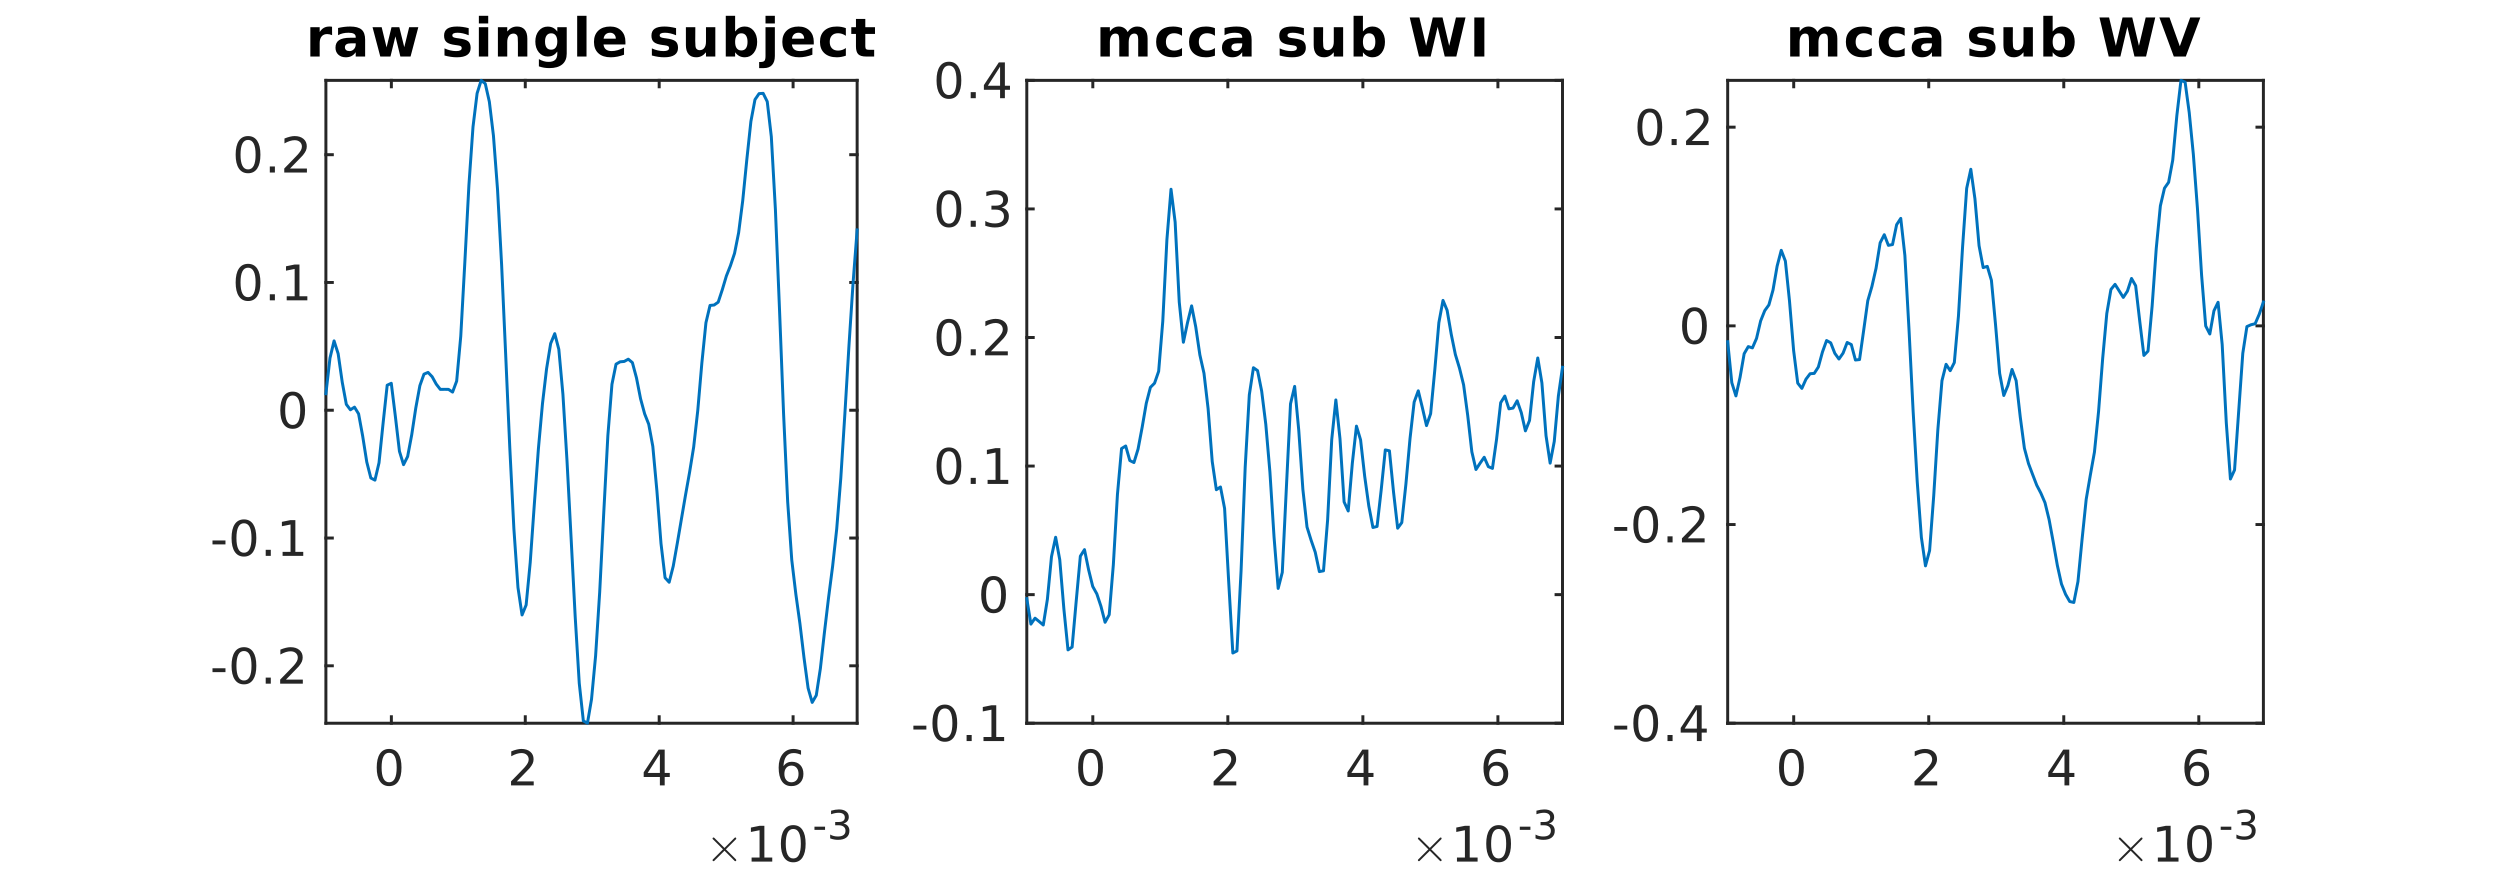 <?xml version="1.0"?>
<!DOCTYPE svg PUBLIC '-//W3C//DTD SVG 1.0//EN'
          'http://www.w3.org/TR/2001/REC-SVG-20010904/DTD/svg10.dtd'>
<svg xmlns:xlink="http://www.w3.org/1999/xlink" style="fill-opacity:1; color-rendering:auto; color-interpolation:auto; text-rendering:auto; stroke:black; stroke-linecap:square; stroke-miterlimit:10; shape-rendering:auto; stroke-opacity:1; fill:black; stroke-dasharray:none; font-weight:normal; stroke-width:1; font-family:'Dialog'; font-style:normal; stroke-linejoin:miter; font-size:12px; stroke-dashoffset:0; image-rendering:auto;" width="560" height="196" xmlns="http://www.w3.org/2000/svg"
><rect width="100%" height="100%" fill="#808080" stroke="none"/><!--Generated by the Batik Graphics2D SVG Generator--><defs id="genericDefs"
  /><g
  ><defs id="defs1"
    ><clipPath clipPathUnits="userSpaceOnUse" id="clipPath1"
      ><path d="M0 0 L560 0 L560 196 L0 196 L0 0 Z"
      /></clipPath
    ></defs
    ><g style="fill:white; stroke:white;"
    ><rect x="0" y="0" width="560" style="clip-path:url(#clipPath1); stroke:none;" height="196"
    /></g
    ><g style="fill:white; text-rendering:optimizeSpeed; color-rendering:optimizeSpeed; image-rendering:optimizeSpeed; shape-rendering:crispEdges; stroke:white; color-interpolation:sRGB;"
    ><rect x="0" width="560" height="196" y="0" style="stroke:none;"
      /><path style="stroke:none;" d="M230 162 L350 162 L350 18 L230 18 Z"
    /></g
    ><g style="fill:rgb(38,38,38); text-rendering:geometricPrecision; image-rendering:optimizeQuality; color-rendering:optimizeQuality; stroke-linejoin:round; stroke:rgb(38,38,38); color-interpolation:linearRGB; stroke-width:0.667;"
    ><line y2="162" style="fill:none;" x1="230" x2="350" y1="162"
      /><line y2="18" style="fill:none;" x1="230" x2="350" y1="18"
      /><line y2="160.56" style="fill:none;" x1="244.79" x2="244.79" y1="162"
      /><line y2="160.56" style="fill:none;" x1="275.037" x2="275.037" y1="162"
      /><line y2="160.56" style="fill:none;" x1="305.285" x2="305.285" y1="162"
      /><line y2="160.56" style="fill:none;" x1="335.532" x2="335.532" y1="162"
      /><line y2="19.44" style="fill:none;" x1="244.79" x2="244.79" y1="18"
      /><line y2="19.44" style="fill:none;" x1="275.037" x2="275.037" y1="18"
      /><line y2="19.44" style="fill:none;" x1="305.285" x2="305.285" y1="18"
      /><line y2="19.44" style="fill:none;" x1="335.532" x2="335.532" y1="18"
    /></g
    ><g transform="translate(244.79,164.933)" style="font-size:11.333px; fill:rgb(38,38,38); text-rendering:geometricPrecision; image-rendering:optimizeQuality; color-rendering:optimizeQuality; font-family:'SansSerif'; stroke:rgb(38,38,38); color-interpolation:linearRGB;"
    ><path style="stroke:none;" d="M-0.5 3.688 Q-1.344 3.688 -1.766 4.516 Q-2.188 5.344 -2.188 7 Q-2.188 8.641 -1.766 9.469 Q-1.344 10.297 -0.5 10.297 Q0.344 10.297 0.766 9.469 Q1.188 8.641 1.188 7 Q1.188 5.344 0.766 4.516 Q0.344 3.688 -0.5 3.688 ZM-0.5 2.828 Q0.844 2.828 1.555 3.898 Q2.266 4.969 2.266 7 Q2.266 9.016 1.555 10.086 Q0.844 11.156 -0.5 11.156 Q-1.844 11.156 -2.562 10.086 Q-3.281 9.016 -3.281 7 Q-3.281 4.969 -2.562 3.898 Q-1.844 2.828 -0.5 2.828 Z"
    /></g
    ><g transform="translate(275.037,164.933)" style="font-size:11.333px; fill:rgb(38,38,38); text-rendering:geometricPrecision; image-rendering:optimizeQuality; color-rendering:optimizeQuality; font-family:'SansSerif'; stroke:rgb(38,38,38); color-interpolation:linearRGB;"
    ><path style="stroke:none;" d="M-1.891 10.094 L1.891 10.094 L1.891 11 L-3.188 11 L-3.188 10.094 Q-2.578 9.453 -1.508 8.375 Q-0.438 7.297 -0.172 6.984 Q0.344 6.391 0.555 5.984 Q0.766 5.578 0.766 5.188 Q0.766 4.547 0.32 4.148 Q-0.125 3.75 -0.859 3.75 Q-1.359 3.75 -1.93 3.93 Q-2.5 4.109 -3.141 4.469 L-3.141 3.375 Q-2.484 3.109 -1.914 2.969 Q-1.344 2.828 -0.875 2.828 Q0.375 2.828 1.117 3.453 Q1.859 4.078 1.859 5.125 Q1.859 5.625 1.672 6.062 Q1.484 6.5 1 7.109 Q0.859 7.266 0.141 8.008 Q-0.578 8.75 -1.891 10.094 Z"
    /></g
    ><g transform="translate(305.285,164.933)" style="font-size:11.333px; fill:rgb(38,38,38); text-rendering:geometricPrecision; image-rendering:optimizeQuality; color-rendering:optimizeQuality; font-family:'SansSerif'; stroke:rgb(38,38,38); color-interpolation:linearRGB;"
    ><path style="stroke:none;" d="M0.156 3.922 L-2.578 8.203 L0.156 8.203 L0.156 3.922 ZM-0.125 2.984 L1.234 2.984 L1.234 8.203 L2.375 8.203 L2.375 9.109 L1.234 9.109 L1.234 11 L0.156 11 L0.156 9.109 L-3.469 9.109 L-3.469 8.062 L-0.125 2.984 Z"
    /></g
    ><g transform="translate(335.532,164.933)" style="font-size:11.333px; fill:rgb(38,38,38); text-rendering:geometricPrecision; image-rendering:optimizeQuality; color-rendering:optimizeQuality; font-family:'SansSerif'; stroke:rgb(38,38,38); color-interpolation:linearRGB;"
    ><path style="stroke:none;" d="M-0.375 6.562 Q-1.094 6.562 -1.523 7.062 Q-1.953 7.562 -1.953 8.422 Q-1.953 9.297 -1.523 9.797 Q-1.094 10.297 -0.375 10.297 Q0.359 10.297 0.789 9.797 Q1.219 9.297 1.219 8.422 Q1.219 7.562 0.789 7.062 Q0.359 6.562 -0.375 6.562 ZM1.781 3.156 L1.781 4.141 Q1.375 3.953 0.961 3.852 Q0.547 3.75 0.141 3.75 Q-0.938 3.75 -1.508 4.477 Q-2.078 5.203 -2.156 6.672 Q-1.828 6.203 -1.352 5.953 Q-0.875 5.703 -0.297 5.703 Q0.906 5.703 1.609 6.438 Q2.312 7.172 2.312 8.422 Q2.312 9.656 1.578 10.406 Q0.844 11.156 -0.375 11.156 Q-1.766 11.156 -2.5 10.086 Q-3.234 9.016 -3.234 7 Q-3.234 5.094 -2.328 3.961 Q-1.422 2.828 0.094 2.828 Q0.5 2.828 0.914 2.914 Q1.328 3 1.781 3.156 Z"
    /></g
    ><g transform="translate(316,193)" style="font-size:11.333px; fill:rgb(38,38,38); text-rendering:geometricPrecision; image-rendering:optimizeQuality; color-rendering:optimizeQuality; font-family:'mwb_cmsy10'; stroke:rgb(38,38,38); color-interpolation:linearRGB;"
    ><path style="stroke:none;" d="M1.609 -0.312 Q1.609 -0.406 1.672 -0.469 L3.953 -2.75 L1.672 -5.031 Q1.609 -5.094 1.609 -5.188 Q1.609 -5.266 1.68 -5.336 Q1.75 -5.406 1.844 -5.406 Q1.906 -5.406 2 -5.328 L4.281 -3.062 L6.547 -5.328 Q6.641 -5.406 6.703 -5.406 Q6.797 -5.406 6.859 -5.344 Q6.922 -5.281 6.922 -5.188 Q6.922 -5.094 6.875 -5.031 L4.594 -2.75 L6.875 -0.469 Q6.922 -0.406 6.922 -0.312 Q6.922 -0.219 6.859 -0.156 Q6.797 -0.094 6.703 -0.094 Q6.625 -0.094 6.547 -0.172 L4.281 -2.438 L2 -0.172 Q1.922 -0.094 1.844 -0.094 Q1.75 -0.094 1.68 -0.164 Q1.609 -0.234 1.609 -0.312 Z"
    /></g
    ><g transform="translate(325,193)" style="font-size:11.333px; fill:rgb(38,38,38); text-rendering:geometricPrecision; image-rendering:optimizeQuality; color-rendering:optimizeQuality; font-family:'SansSerif'; stroke:rgb(38,38,38); color-interpolation:linearRGB;"
    ><path style="stroke:none;" d="M1.359 -0.906 L3.141 -0.906 L3.141 -7.031 L1.203 -6.641 L1.203 -7.625 L3.125 -8.016 L4.219 -8.016 L4.219 -0.906 L5.984 -0.906 L5.984 0 L1.359 0 L1.359 -0.906 ZM10.697 -7.312 Q9.854 -7.312 9.432 -6.484 Q9.01 -5.656 9.01 -4 Q9.01 -2.359 9.432 -1.531 Q9.854 -0.703 10.697 -0.703 Q11.541 -0.703 11.963 -1.531 Q12.385 -2.359 12.385 -4 Q12.385 -5.656 11.963 -6.484 Q11.541 -7.312 10.697 -7.312 ZM10.697 -8.172 Q12.041 -8.172 12.752 -7.102 Q13.463 -6.031 13.463 -4 Q13.463 -1.984 12.752 -0.914 Q12.041 0.156 10.697 0.156 Q9.354 0.156 8.635 -0.914 Q7.916 -1.984 7.916 -4 Q7.916 -6.031 8.635 -7.102 Q9.354 -8.172 10.697 -8.172 Z"
    /></g
    ><g transform="translate(340,188)" style="font-size:9.067px; fill:rgb(38,38,38); text-rendering:geometricPrecision; image-rendering:optimizeQuality; color-rendering:optimizeQuality; font-family:'SansSerif'; stroke:rgb(38,38,38); color-interpolation:linearRGB;"
    ><path style="stroke:none;" d="M0.438 -2.828 L2.812 -2.828 L2.812 -2.109 L0.438 -2.109 L0.438 -2.828 ZM6.926 -3.531 Q7.567 -3.406 7.918 -2.977 Q8.27 -2.547 8.27 -1.906 Q8.27 -0.938 7.606 -0.406 Q6.942 0.125 5.708 0.125 Q5.301 0.125 4.864 0.047 Q4.426 -0.031 3.958 -0.203 L3.958 -1.062 Q4.333 -0.844 4.77 -0.734 Q5.208 -0.625 5.676 -0.625 Q6.52 -0.625 6.958 -0.953 Q7.395 -1.281 7.395 -1.906 Q7.395 -2.484 6.989 -2.812 Q6.583 -3.141 5.848 -3.141 L5.083 -3.141 L5.083 -3.875 L5.895 -3.875 Q6.551 -3.875 6.895 -4.133 Q7.239 -4.391 7.239 -4.891 Q7.239 -5.391 6.88 -5.664 Q6.52 -5.938 5.848 -5.938 Q5.489 -5.938 5.075 -5.859 Q4.661 -5.781 4.161 -5.609 L4.161 -6.406 Q4.661 -6.547 5.098 -6.617 Q5.536 -6.688 5.926 -6.688 Q6.942 -6.688 7.536 -6.227 Q8.13 -5.766 8.13 -4.984 Q8.13 -4.438 7.817 -4.062 Q7.505 -3.688 6.926 -3.531 Z"
    /></g
    ><g style="fill:rgb(38,38,38); text-rendering:geometricPrecision; image-rendering:optimizeQuality; color-rendering:optimizeQuality; stroke-linejoin:round; stroke:rgb(38,38,38); color-interpolation:linearRGB; stroke-width:0.667;"
    ><line y2="18" style="fill:none;" x1="230" x2="230" y1="162"
      /><line y2="18" style="fill:none;" x1="350" x2="350" y1="162"
      /><line y2="162" style="fill:none;" x1="230" x2="231.44" y1="162"
      /><line y2="133.2" style="fill:none;" x1="230" x2="231.44" y1="133.2"
      /><line y2="104.4" style="fill:none;" x1="230" x2="231.44" y1="104.4"
      /><line y2="75.6" style="fill:none;" x1="230" x2="231.44" y1="75.6"
      /><line y2="46.8" style="fill:none;" x1="230" x2="231.44" y1="46.8"
      /><line y2="18" style="fill:none;" x1="230" x2="231.44" y1="18"
      /><line y2="162" style="fill:none;" x1="350" x2="348.56" y1="162"
      /><line y2="133.2" style="fill:none;" x1="350" x2="348.56" y1="133.2"
      /><line y2="104.4" style="fill:none;" x1="350" x2="348.56" y1="104.4"
      /><line y2="75.6" style="fill:none;" x1="350" x2="348.56" y1="75.6"
      /><line y2="46.8" style="fill:none;" x1="350" x2="348.56" y1="46.8"
      /><line y2="18" style="fill:none;" x1="350" x2="348.56" y1="18"
    /></g
    ><g transform="translate(227.067,162)" style="font-size:11.333px; fill:rgb(38,38,38); text-rendering:geometricPrecision; image-rendering:optimizeQuality; color-rendering:optimizeQuality; font-family:'SansSerif'; stroke:rgb(38,38,38); color-interpolation:linearRGB;"
    ><path style="stroke:none;" d="M-22.469 0.547 L-19.562 0.547 L-19.562 1.422 L-22.469 1.422 L-22.469 0.547 ZM-15.418 -3.312 Q-16.262 -3.312 -16.684 -2.484 Q-17.105 -1.656 -17.105 0 Q-17.105 1.641 -16.684 2.469 Q-16.262 3.297 -15.418 3.297 Q-14.574 3.297 -14.152 2.469 Q-13.73 1.641 -13.73 0 Q-13.73 -1.656 -14.152 -2.484 Q-14.574 -3.312 -15.418 -3.312 ZM-15.418 -4.172 Q-14.074 -4.172 -13.363 -3.102 Q-12.652 -2.031 -12.652 0 Q-12.652 2.016 -13.363 3.086 Q-14.074 4.156 -15.418 4.156 Q-16.762 4.156 -17.48 3.086 Q-18.199 2.016 -18.199 0 Q-18.199 -2.031 -17.48 -3.102 Q-16.762 -4.172 -15.418 -4.172 ZM-10.549 2.641 L-9.408 2.641 L-9.408 4 L-10.549 4 L-10.549 2.641 ZM-6.765 3.094 L-4.984 3.094 L-4.984 -3.031 L-6.922 -2.641 L-6.922 -3.625 L-5 -4.016 L-3.906 -4.016 L-3.906 3.094 L-2.14 3.094 L-2.14 4 L-6.765 4 L-6.765 3.094 Z"
    /></g
    ><g transform="translate(227.067,133.2)" style="font-size:11.333px; fill:rgb(38,38,38); text-rendering:geometricPrecision; image-rendering:optimizeQuality; color-rendering:optimizeQuality; font-family:'SansSerif'; stroke:rgb(38,38,38); color-interpolation:linearRGB;"
    ><path style="stroke:none;" d="M-4.5 -3.312 Q-5.344 -3.312 -5.766 -2.484 Q-6.188 -1.656 -6.188 0 Q-6.188 1.641 -5.766 2.469 Q-5.344 3.297 -4.5 3.297 Q-3.656 3.297 -3.234 2.469 Q-2.812 1.641 -2.812 0 Q-2.812 -1.656 -3.234 -2.484 Q-3.656 -3.312 -4.5 -3.312 ZM-4.5 -4.172 Q-3.156 -4.172 -2.445 -3.102 Q-1.734 -2.031 -1.734 0 Q-1.734 2.016 -2.445 3.086 Q-3.156 4.156 -4.5 4.156 Q-5.844 4.156 -6.562 3.086 Q-7.281 2.016 -7.281 0 Q-7.281 -2.031 -6.562 -3.102 Q-5.844 -4.172 -4.5 -4.172 Z"
    /></g
    ><g transform="translate(227.067,104.4)" style="font-size:11.333px; fill:rgb(38,38,38); text-rendering:geometricPrecision; image-rendering:optimizeQuality; color-rendering:optimizeQuality; font-family:'SansSerif'; stroke:rgb(38,38,38); color-interpolation:linearRGB;"
    ><path style="stroke:none;" d="M-14.5 -3.312 Q-15.344 -3.312 -15.766 -2.484 Q-16.188 -1.656 -16.188 0 Q-16.188 1.641 -15.766 2.469 Q-15.344 3.297 -14.5 3.297 Q-13.656 3.297 -13.234 2.469 Q-12.812 1.641 -12.812 0 Q-12.812 -1.656 -13.234 -2.484 Q-13.656 -3.312 -14.5 -3.312 ZM-14.5 -4.172 Q-13.156 -4.172 -12.445 -3.102 Q-11.734 -2.031 -11.734 0 Q-11.734 2.016 -12.445 3.086 Q-13.156 4.156 -14.5 4.156 Q-15.844 4.156 -16.562 3.086 Q-17.281 2.016 -17.281 0 Q-17.281 -2.031 -16.562 -3.102 Q-15.844 -4.172 -14.5 -4.172 ZM-9.631 2.641 L-8.49 2.641 L-8.49 4 L-9.631 4 L-9.631 2.641 ZM-5.847 3.094 L-4.066 3.094 L-4.066 -3.031 L-6.004 -2.641 L-6.004 -3.625 L-4.082 -4.016 L-2.988 -4.016 L-2.988 3.094 L-1.222 3.094 L-1.222 4 L-5.847 4 L-5.847 3.094 Z"
    /></g
    ><g transform="translate(227.067,75.6)" style="font-size:11.333px; fill:rgb(38,38,38); text-rendering:geometricPrecision; image-rendering:optimizeQuality; color-rendering:optimizeQuality; font-family:'SansSerif'; stroke:rgb(38,38,38); color-interpolation:linearRGB;"
    ><path style="stroke:none;" d="M-14.5 -3.312 Q-15.344 -3.312 -15.766 -2.484 Q-16.188 -1.656 -16.188 0 Q-16.188 1.641 -15.766 2.469 Q-15.344 3.297 -14.5 3.297 Q-13.656 3.297 -13.234 2.469 Q-12.812 1.641 -12.812 0 Q-12.812 -1.656 -13.234 -2.484 Q-13.656 -3.312 -14.5 -3.312 ZM-14.5 -4.172 Q-13.156 -4.172 -12.445 -3.102 Q-11.734 -2.031 -11.734 0 Q-11.734 2.016 -12.445 3.086 Q-13.156 4.156 -14.5 4.156 Q-15.844 4.156 -16.562 3.086 Q-17.281 2.016 -17.281 0 Q-17.281 -2.031 -16.562 -3.102 Q-15.844 -4.172 -14.5 -4.172 ZM-9.631 2.641 L-8.49 2.641 L-8.49 4 L-9.631 4 L-9.631 2.641 ZM-5.097 3.094 L-1.316 3.094 L-1.316 4 L-6.394 4 L-6.394 3.094 Q-5.785 2.453 -4.715 1.375 Q-3.644 0.297 -3.379 -0.016 Q-2.863 -0.609 -2.652 -1.016 Q-2.441 -1.422 -2.441 -1.812 Q-2.441 -2.453 -2.886 -2.852 Q-3.332 -3.25 -4.066 -3.25 Q-4.566 -3.25 -5.136 -3.07 Q-5.707 -2.891 -6.347 -2.531 L-6.347 -3.625 Q-5.691 -3.891 -5.121 -4.031 Q-4.551 -4.172 -4.082 -4.172 Q-2.832 -4.172 -2.09 -3.547 Q-1.347 -2.922 -1.347 -1.875 Q-1.347 -1.375 -1.535 -0.938 Q-1.722 -0.5 -2.207 0.109 Q-2.347 0.266 -3.066 1.008 Q-3.785 1.75 -5.097 3.094 Z"
    /></g
    ><g transform="translate(227.067,46.8)" style="font-size:11.333px; fill:rgb(38,38,38); text-rendering:geometricPrecision; image-rendering:optimizeQuality; color-rendering:optimizeQuality; font-family:'SansSerif'; stroke:rgb(38,38,38); color-interpolation:linearRGB;"
    ><path style="stroke:none;" d="M-14.5 -3.312 Q-15.344 -3.312 -15.766 -2.484 Q-16.188 -1.656 -16.188 0 Q-16.188 1.641 -15.766 2.469 Q-15.344 3.297 -14.5 3.297 Q-13.656 3.297 -13.234 2.469 Q-12.812 1.641 -12.812 0 Q-12.812 -1.656 -13.234 -2.484 Q-13.656 -3.312 -14.5 -3.312 ZM-14.5 -4.172 Q-13.156 -4.172 -12.445 -3.102 Q-11.734 -2.031 -11.734 0 Q-11.734 2.016 -12.445 3.086 Q-13.156 4.156 -14.5 4.156 Q-15.844 4.156 -16.562 3.086 Q-17.281 2.016 -17.281 0 Q-17.281 -2.031 -16.562 -3.102 Q-15.844 -4.172 -14.5 -4.172 ZM-9.631 2.641 L-8.49 2.641 L-8.49 4 L-9.631 4 L-9.631 2.641 ZM-2.738 -0.328 Q-1.957 -0.156 -1.519 0.367 Q-1.082 0.891 -1.082 1.672 Q-1.082 2.859 -1.902 3.508 Q-2.722 4.156 -4.222 4.156 Q-4.738 4.156 -5.269 4.055 Q-5.801 3.953 -6.363 3.766 L-6.363 2.703 Q-5.91 2.969 -5.379 3.109 Q-4.847 3.25 -4.254 3.25 Q-3.238 3.25 -2.707 2.844 Q-2.175 2.438 -2.175 1.672 Q-2.175 0.953 -2.668 0.555 Q-3.16 0.156 -4.051 0.156 L-4.988 0.156 L-4.988 -0.734 L-4.004 -0.734 Q-3.207 -0.734 -2.785 -1.055 Q-2.363 -1.375 -2.363 -1.969 Q-2.363 -2.594 -2.8 -2.922 Q-3.238 -3.25 -4.051 -3.25 Q-4.488 -3.25 -5.004 -3.156 Q-5.519 -3.062 -6.129 -2.859 L-6.129 -3.828 Q-5.504 -4 -4.965 -4.086 Q-4.426 -4.172 -3.957 -4.172 Q-2.722 -4.172 -1.996 -3.609 Q-1.269 -3.047 -1.269 -2.078 Q-1.269 -1.422 -1.652 -0.961 Q-2.035 -0.5 -2.738 -0.328 Z"
    /></g
    ><g transform="translate(227.067,18)" style="font-size:11.333px; fill:rgb(38,38,38); text-rendering:geometricPrecision; image-rendering:optimizeQuality; color-rendering:optimizeQuality; font-family:'SansSerif'; stroke:rgb(38,38,38); color-interpolation:linearRGB;"
    ><path style="stroke:none;" d="M-14.5 -3.312 Q-15.344 -3.312 -15.766 -2.484 Q-16.188 -1.656 -16.188 0 Q-16.188 1.641 -15.766 2.469 Q-15.344 3.297 -14.5 3.297 Q-13.656 3.297 -13.234 2.469 Q-12.812 1.641 -12.812 0 Q-12.812 -1.656 -13.234 -2.484 Q-13.656 -3.312 -14.5 -3.312 ZM-14.5 -4.172 Q-13.156 -4.172 -12.445 -3.102 Q-11.734 -2.031 -11.734 0 Q-11.734 2.016 -12.445 3.086 Q-13.156 4.156 -14.5 4.156 Q-15.844 4.156 -16.562 3.086 Q-17.281 2.016 -17.281 0 Q-17.281 -2.031 -16.562 -3.102 Q-15.844 -4.172 -14.5 -4.172 ZM-9.631 2.641 L-8.49 2.641 L-8.49 4 L-9.631 4 L-9.631 2.641 ZM-3.05 -3.078 L-5.785 1.203 L-3.05 1.203 L-3.05 -3.078 ZM-3.332 -4.016 L-1.972 -4.016 L-1.972 1.203 L-0.832 1.203 L-0.832 2.109 L-1.972 2.109 L-1.972 4 L-3.05 4 L-3.05 2.109 L-6.676 2.109 L-6.676 1.062 L-3.332 -4.016 Z"
    /></g
    ><g transform="translate(290,15.662)" style="font-size:12.467px; text-rendering:geometricPrecision; image-rendering:optimizeQuality; color-rendering:optimizeQuality; font-family:'SansSerif'; color-interpolation:linearRGB; font-weight:bold;"
    ><path style="stroke:none;" d="M-37.406 -8.469 Q-37.016 -9.078 -36.469 -9.398 Q-35.922 -9.719 -35.266 -9.719 Q-34.125 -9.719 -33.531 -9.023 Q-32.938 -8.328 -32.938 -7 L-32.938 -3 L-35.047 -3 L-35.047 -6.422 Q-35.047 -6.5 -35.047 -6.578 Q-35.047 -6.656 -35.047 -6.812 Q-35.047 -7.516 -35.25 -7.828 Q-35.453 -8.141 -35.906 -8.141 Q-36.5 -8.141 -36.828 -7.648 Q-37.156 -7.156 -37.172 -6.219 L-37.172 -3 L-39.281 -3 L-39.281 -6.422 Q-39.281 -7.516 -39.469 -7.828 Q-39.656 -8.141 -40.141 -8.141 Q-40.734 -8.141 -41.062 -7.648 Q-41.391 -7.156 -41.391 -6.234 L-41.391 -3 L-43.5 -3 L-43.5 -9.562 L-41.391 -9.562 L-41.391 -8.609 Q-41 -9.156 -40.5 -9.438 Q-40 -9.719 -39.406 -9.719 Q-38.719 -9.719 -38.195 -9.391 Q-37.672 -9.062 -37.406 -8.469 ZM-25.228 -9.359 L-25.228 -7.641 Q-25.65 -7.938 -26.087 -8.078 Q-26.525 -8.219 -26.978 -8.219 Q-27.853 -8.219 -28.345 -7.711 Q-28.837 -7.203 -28.837 -6.281 Q-28.837 -5.359 -28.345 -4.844 Q-27.853 -4.328 -26.978 -4.328 Q-26.493 -4.328 -26.048 -4.477 Q-25.603 -4.625 -25.228 -4.906 L-25.228 -3.188 Q-25.728 -3.016 -26.228 -2.922 Q-26.728 -2.828 -27.243 -2.828 Q-29.025 -2.828 -30.025 -3.742 Q-31.025 -4.656 -31.025 -6.281 Q-31.025 -7.906 -30.025 -8.812 Q-29.025 -9.719 -27.243 -9.719 Q-26.728 -9.719 -26.228 -9.633 Q-25.728 -9.547 -25.228 -9.359 ZM-17.855 -9.359 L-17.855 -7.641 Q-18.277 -7.938 -18.715 -8.078 Q-19.152 -8.219 -19.605 -8.219 Q-20.48 -8.219 -20.972 -7.711 Q-21.465 -7.203 -21.465 -6.281 Q-21.465 -5.359 -20.972 -4.844 Q-20.48 -4.328 -19.605 -4.328 Q-19.121 -4.328 -18.675 -4.477 Q-18.23 -4.625 -17.855 -4.906 L-17.855 -3.188 Q-18.355 -3.016 -18.855 -2.922 Q-19.355 -2.828 -19.871 -2.828 Q-21.652 -2.828 -22.652 -3.742 Q-23.652 -4.656 -23.652 -6.281 Q-23.652 -7.906 -22.652 -8.812 Q-21.652 -9.719 -19.871 -9.719 Q-19.355 -9.719 -18.855 -9.633 Q-18.355 -9.547 -17.855 -9.359 ZM-12.842 -5.953 Q-13.498 -5.953 -13.834 -5.734 Q-14.17 -5.516 -14.17 -5.078 Q-14.17 -4.672 -13.896 -4.445 Q-13.623 -4.219 -13.154 -4.219 Q-12.561 -4.219 -12.154 -4.648 Q-11.748 -5.078 -11.748 -5.719 L-11.748 -5.953 L-12.842 -5.953 ZM-9.639 -6.75 L-9.639 -3 L-11.748 -3 L-11.748 -3.969 Q-12.17 -3.375 -12.701 -3.102 Q-13.232 -2.828 -13.982 -2.828 Q-15.014 -2.828 -15.646 -3.422 Q-16.279 -4.016 -16.279 -4.969 Q-16.279 -6.125 -15.482 -6.664 Q-14.686 -7.203 -12.998 -7.203 L-11.748 -7.203 L-11.748 -7.359 Q-11.748 -7.859 -12.146 -8.094 Q-12.545 -8.328 -13.373 -8.328 Q-14.045 -8.328 -14.623 -8.195 Q-15.201 -8.062 -15.701 -7.781 L-15.701 -9.391 Q-15.029 -9.547 -14.35 -9.633 Q-13.67 -9.719 -12.998 -9.719 Q-11.217 -9.719 -10.428 -9.023 Q-9.639 -8.328 -9.639 -6.75 ZM2.069 -9.359 L2.069 -7.766 Q1.397 -8.047 0.764 -8.188 Q0.131 -8.328 -0.416 -8.328 Q-1.025 -8.328 -1.314 -8.18 Q-1.603 -8.031 -1.603 -7.719 Q-1.603 -7.469 -1.385 -7.336 Q-1.166 -7.203 -0.588 -7.125 L-0.228 -7.078 Q1.397 -6.875 1.951 -6.406 Q2.506 -5.938 2.506 -4.938 Q2.506 -3.891 1.733 -3.359 Q0.959 -2.828 -0.572 -2.828 Q-1.228 -2.828 -1.924 -2.93 Q-2.619 -3.031 -3.353 -3.234 L-3.353 -4.828 Q-2.728 -4.531 -2.064 -4.375 Q-1.4 -4.219 -0.728 -4.219 Q-0.103 -4.219 0.201 -4.391 Q0.506 -4.562 0.506 -4.906 Q0.506 -5.188 0.295 -5.32 Q0.084 -5.453 -0.556 -5.531 L-0.931 -5.578 Q-2.322 -5.75 -2.885 -6.227 Q-3.447 -6.703 -3.447 -7.672 Q-3.447 -8.719 -2.736 -9.219 Q-2.025 -9.719 -0.541 -9.719 Q0.037 -9.719 0.678 -9.633 Q1.319 -9.547 2.069 -9.359 ZM4.268 -5.562 L4.268 -9.562 L6.378 -9.562 L6.378 -8.906 Q6.378 -8.375 6.37 -7.57 Q6.362 -6.766 6.362 -6.5 Q6.362 -5.703 6.409 -5.352 Q6.456 -5 6.55 -4.844 Q6.675 -4.641 6.886 -4.531 Q7.097 -4.422 7.362 -4.422 Q8.018 -4.422 8.393 -4.922 Q8.768 -5.422 8.768 -6.328 L8.768 -9.562 L10.862 -9.562 L10.862 -3 L8.768 -3 L8.768 -3.953 Q8.3 -3.375 7.768 -3.102 Q7.237 -2.828 6.597 -2.828 Q5.456 -2.828 4.862 -3.523 Q4.268 -4.219 4.268 -5.562 ZM16.685 -4.359 Q17.357 -4.359 17.717 -4.852 Q18.076 -5.344 18.076 -6.281 Q18.076 -7.219 17.717 -7.711 Q17.357 -8.203 16.685 -8.203 Q16.014 -8.203 15.654 -7.703 Q15.295 -7.203 15.295 -6.281 Q15.295 -5.344 15.654 -4.852 Q16.014 -4.359 16.685 -4.359 ZM15.295 -8.609 Q15.732 -9.172 16.256 -9.445 Q16.779 -9.719 17.467 -9.719 Q18.685 -9.719 19.459 -8.758 Q20.232 -7.797 20.232 -6.281 Q20.232 -4.766 19.459 -3.797 Q18.685 -2.828 17.467 -2.828 Q16.779 -2.828 16.256 -3.102 Q15.732 -3.375 15.295 -3.953 L15.295 -3 L13.201 -3 L13.201 -12.125 L15.295 -12.125 L15.295 -8.609 ZM25.778 -11.75 L27.934 -11.75 L29.45 -5.391 L30.95 -11.75 L33.122 -11.75 L34.622 -5.391 L36.137 -11.75 L38.278 -11.75 L36.215 -3 L33.622 -3 L32.028 -9.656 L30.465 -3 L27.856 -3 L25.778 -11.75 ZM40.247 -11.75 L42.497 -11.75 L42.497 -3 L40.247 -3 L40.247 -11.75 Z"
    /></g
    ><g style="stroke-linecap:butt; fill:rgb(0,114,189); text-rendering:geometricPrecision; image-rendering:optimizeQuality; color-rendering:optimizeQuality; stroke-linejoin:round; stroke:rgb(0,114,189); color-interpolation:linearRGB; stroke-width:0.667;"
    ><path d="M230 134.096 L230.923 139.802 L231.846 138.472 L232.769 139.218 L233.692 140.003 L234.615 134.247 L235.538 124.665 L236.462 120.347 L237.385 125.378 L238.308 136.397 L239.231 145.577 L240.154 144.938 L241.077 134.581 L242 124.581 L242.923 123.116 L243.846 127.62 L244.769 131.363 L245.692 133.036 L246.615 135.821 L247.538 139.39 L248.462 137.692 L249.385 126.547 L250.308 110.748 L251.231 100.47 L252.154 99.901 L253.077 103.157 L254 103.611 L254.923 100.6 L255.846 95.7 L256.769 90.329 L257.692 86.766 L258.615 85.838 L259.538 83.173 L260.462 71.957 L261.385 53.698 L262.308 42.395 L263.231 49.755 L264.154 67.683 L265.077 76.661 L266 72.288 L266.923 68.514 L267.846 73.223 L268.769 79.496 L269.692 83.614 L270.615 91.533 L271.538 103.374 L272.462 109.696 L273.385 109.08 L274.308 113.887 L275.231 130.387 L276.154 146.273 L277.077 145.808 L278 127.857 L278.923 104.644 L279.846 88.454 L280.769 82.37 L281.692 83.017 L282.615 87.621 L283.538 95.048 L284.462 105.746 L285.385 120.29 L286.308 131.807 L287.231 128.212 L288.154 109.125 L289.077 90.453 L290 86.553 L290.923 96.402 L291.846 109.642 L292.769 118.051 L293.692 121.022 L294.615 123.702 L295.538 128.036 L296.462 127.865 L297.385 116.477 L298.308 98.461 L299.231 89.585 L300.154 98.26 L301.077 112.427 L302 114.458 L302.923 103.747 L303.846 95.453 L304.769 98.534 L305.692 106.704 L306.615 113.352 L307.538 118.157 L308.462 117.922 L309.385 109.768 L310.308 100.778 L311.231 100.981 L312.154 110.242 L313.077 118.317 L314 117.059 L314.923 108.428 L315.846 98.225 L316.769 90.071 L317.692 87.545 L318.615 91.343 L319.538 95.336 L320.462 92.665 L321.385 82.989 L322.308 72.269 L323.231 67.287 L324.154 69.511 L325.077 74.879 L326 79.405 L326.923 82.458 L327.846 86.207 L328.769 93.074 L329.692 101.212 L330.615 105.165 L331.538 103.754 L332.462 102.427 L333.385 104.521 L334.308 104.923 L335.231 98.394 L336.154 90.199 L337.077 88.713 L338 91.579 L338.923 91.409 L339.846 89.775 L340.769 92.432 L341.692 96.512 L342.615 94.183 L343.538 85.512 L344.462 80.185 L345.385 85.781 L346.308 97.589 L347.231 103.743 L348.154 98.892 L349.077 88.702 L350 82.269" style="fill:none; fill-rule:evenodd;"
    /></g
    ><g style="fill:white; text-rendering:optimizeSpeed; color-rendering:optimizeSpeed; image-rendering:optimizeSpeed; shape-rendering:crispEdges; stroke:white; color-interpolation:sRGB;"
    ><path style="stroke:none;" d="M387 162 L507 162 L507 18 L387 18 Z"
    /></g
    ><g style="fill:rgb(38,38,38); text-rendering:geometricPrecision; image-rendering:optimizeQuality; color-rendering:optimizeQuality; stroke-linejoin:round; stroke:rgb(38,38,38); color-interpolation:linearRGB; stroke-width:0.667;"
    ><line y2="162" style="fill:none;" x1="387" x2="507" y1="162"
      /><line y2="18" style="fill:none;" x1="387" x2="507" y1="18"
      /><line y2="160.56" style="fill:none;" x1="401.79" x2="401.79" y1="162"
      /><line y2="160.56" style="fill:none;" x1="432.037" x2="432.037" y1="162"
      /><line y2="160.56" style="fill:none;" x1="462.285" x2="462.285" y1="162"
      /><line y2="160.56" style="fill:none;" x1="492.532" x2="492.532" y1="162"
      /><line y2="19.44" style="fill:none;" x1="401.79" x2="401.79" y1="18"
      /><line y2="19.44" style="fill:none;" x1="432.037" x2="432.037" y1="18"
      /><line y2="19.44" style="fill:none;" x1="462.285" x2="462.285" y1="18"
      /><line y2="19.44" style="fill:none;" x1="492.532" x2="492.532" y1="18"
    /></g
    ><g transform="translate(401.79,164.933)" style="font-size:11.333px; fill:rgb(38,38,38); text-rendering:geometricPrecision; image-rendering:optimizeQuality; color-rendering:optimizeQuality; font-family:'SansSerif'; stroke:rgb(38,38,38); color-interpolation:linearRGB;"
    ><path style="stroke:none;" d="M-0.5 3.688 Q-1.344 3.688 -1.766 4.516 Q-2.188 5.344 -2.188 7 Q-2.188 8.641 -1.766 9.469 Q-1.344 10.297 -0.5 10.297 Q0.344 10.297 0.766 9.469 Q1.188 8.641 1.188 7 Q1.188 5.344 0.766 4.516 Q0.344 3.688 -0.5 3.688 ZM-0.5 2.828 Q0.844 2.828 1.555 3.898 Q2.266 4.969 2.266 7 Q2.266 9.016 1.555 10.086 Q0.844 11.156 -0.5 11.156 Q-1.844 11.156 -2.562 10.086 Q-3.281 9.016 -3.281 7 Q-3.281 4.969 -2.562 3.898 Q-1.844 2.828 -0.5 2.828 Z"
    /></g
    ><g transform="translate(432.037,164.933)" style="font-size:11.333px; fill:rgb(38,38,38); text-rendering:geometricPrecision; image-rendering:optimizeQuality; color-rendering:optimizeQuality; font-family:'SansSerif'; stroke:rgb(38,38,38); color-interpolation:linearRGB;"
    ><path style="stroke:none;" d="M-1.891 10.094 L1.891 10.094 L1.891 11 L-3.188 11 L-3.188 10.094 Q-2.578 9.453 -1.508 8.375 Q-0.438 7.297 -0.172 6.984 Q0.344 6.391 0.555 5.984 Q0.766 5.578 0.766 5.188 Q0.766 4.547 0.32 4.148 Q-0.125 3.75 -0.859 3.75 Q-1.359 3.75 -1.93 3.93 Q-2.5 4.109 -3.141 4.469 L-3.141 3.375 Q-2.484 3.109 -1.914 2.969 Q-1.344 2.828 -0.875 2.828 Q0.375 2.828 1.117 3.453 Q1.859 4.078 1.859 5.125 Q1.859 5.625 1.672 6.062 Q1.484 6.5 1 7.109 Q0.859 7.266 0.141 8.008 Q-0.578 8.75 -1.891 10.094 Z"
    /></g
    ><g transform="translate(462.285,164.933)" style="font-size:11.333px; fill:rgb(38,38,38); text-rendering:geometricPrecision; image-rendering:optimizeQuality; color-rendering:optimizeQuality; font-family:'SansSerif'; stroke:rgb(38,38,38); color-interpolation:linearRGB;"
    ><path style="stroke:none;" d="M0.156 3.922 L-2.578 8.203 L0.156 8.203 L0.156 3.922 ZM-0.125 2.984 L1.234 2.984 L1.234 8.203 L2.375 8.203 L2.375 9.109 L1.234 9.109 L1.234 11 L0.156 11 L0.156 9.109 L-3.469 9.109 L-3.469 8.062 L-0.125 2.984 Z"
    /></g
    ><g transform="translate(492.532,164.933)" style="font-size:11.333px; fill:rgb(38,38,38); text-rendering:geometricPrecision; image-rendering:optimizeQuality; color-rendering:optimizeQuality; font-family:'SansSerif'; stroke:rgb(38,38,38); color-interpolation:linearRGB;"
    ><path style="stroke:none;" d="M-0.375 6.562 Q-1.094 6.562 -1.523 7.062 Q-1.953 7.562 -1.953 8.422 Q-1.953 9.297 -1.523 9.797 Q-1.094 10.297 -0.375 10.297 Q0.359 10.297 0.789 9.797 Q1.219 9.297 1.219 8.422 Q1.219 7.562 0.789 7.062 Q0.359 6.562 -0.375 6.562 ZM1.781 3.156 L1.781 4.141 Q1.375 3.953 0.961 3.852 Q0.547 3.75 0.141 3.75 Q-0.938 3.75 -1.508 4.477 Q-2.078 5.203 -2.156 6.672 Q-1.828 6.203 -1.352 5.953 Q-0.875 5.703 -0.297 5.703 Q0.906 5.703 1.609 6.438 Q2.312 7.172 2.312 8.422 Q2.312 9.656 1.578 10.406 Q0.844 11.156 -0.375 11.156 Q-1.766 11.156 -2.5 10.086 Q-3.234 9.016 -3.234 7 Q-3.234 5.094 -2.328 3.961 Q-1.422 2.828 0.094 2.828 Q0.5 2.828 0.914 2.914 Q1.328 3 1.781 3.156 Z"
    /></g
    ><g transform="translate(473,193)" style="font-size:11.333px; fill:rgb(38,38,38); text-rendering:geometricPrecision; image-rendering:optimizeQuality; color-rendering:optimizeQuality; font-family:'mwb_cmsy10'; stroke:rgb(38,38,38); color-interpolation:linearRGB;"
    ><path style="stroke:none;" d="M1.609 -0.312 Q1.609 -0.406 1.672 -0.469 L3.953 -2.75 L1.672 -5.031 Q1.609 -5.094 1.609 -5.188 Q1.609 -5.266 1.68 -5.336 Q1.75 -5.406 1.844 -5.406 Q1.906 -5.406 2 -5.328 L4.281 -3.062 L6.547 -5.328 Q6.641 -5.406 6.703 -5.406 Q6.797 -5.406 6.859 -5.344 Q6.922 -5.281 6.922 -5.188 Q6.922 -5.094 6.875 -5.031 L4.594 -2.75 L6.875 -0.469 Q6.922 -0.406 6.922 -0.312 Q6.922 -0.219 6.859 -0.156 Q6.797 -0.094 6.703 -0.094 Q6.625 -0.094 6.547 -0.172 L4.281 -2.438 L2 -0.172 Q1.922 -0.094 1.844 -0.094 Q1.75 -0.094 1.68 -0.164 Q1.609 -0.234 1.609 -0.312 Z"
    /></g
    ><g transform="translate(482,193)" style="font-size:11.333px; fill:rgb(38,38,38); text-rendering:geometricPrecision; image-rendering:optimizeQuality; color-rendering:optimizeQuality; font-family:'SansSerif'; stroke:rgb(38,38,38); color-interpolation:linearRGB;"
    ><path style="stroke:none;" d="M1.359 -0.906 L3.141 -0.906 L3.141 -7.031 L1.203 -6.641 L1.203 -7.625 L3.125 -8.016 L4.219 -8.016 L4.219 -0.906 L5.984 -0.906 L5.984 0 L1.359 0 L1.359 -0.906 ZM10.697 -7.312 Q9.854 -7.312 9.432 -6.484 Q9.01 -5.656 9.01 -4 Q9.01 -2.359 9.432 -1.531 Q9.854 -0.703 10.697 -0.703 Q11.541 -0.703 11.963 -1.531 Q12.385 -2.359 12.385 -4 Q12.385 -5.656 11.963 -6.484 Q11.541 -7.312 10.697 -7.312 ZM10.697 -8.172 Q12.041 -8.172 12.752 -7.102 Q13.463 -6.031 13.463 -4 Q13.463 -1.984 12.752 -0.914 Q12.041 0.156 10.697 0.156 Q9.354 0.156 8.635 -0.914 Q7.916 -1.984 7.916 -4 Q7.916 -6.031 8.635 -7.102 Q9.354 -8.172 10.697 -8.172 Z"
    /></g
    ><g transform="translate(497,188)" style="font-size:9.067px; fill:rgb(38,38,38); text-rendering:geometricPrecision; image-rendering:optimizeQuality; color-rendering:optimizeQuality; font-family:'SansSerif'; stroke:rgb(38,38,38); color-interpolation:linearRGB;"
    ><path style="stroke:none;" d="M0.438 -2.828 L2.812 -2.828 L2.812 -2.109 L0.438 -2.109 L0.438 -2.828 ZM6.926 -3.531 Q7.567 -3.406 7.918 -2.977 Q8.27 -2.547 8.27 -1.906 Q8.27 -0.938 7.606 -0.406 Q6.942 0.125 5.708 0.125 Q5.301 0.125 4.864 0.047 Q4.426 -0.031 3.958 -0.203 L3.958 -1.062 Q4.333 -0.844 4.77 -0.734 Q5.208 -0.625 5.676 -0.625 Q6.52 -0.625 6.958 -0.953 Q7.395 -1.281 7.395 -1.906 Q7.395 -2.484 6.989 -2.812 Q6.583 -3.141 5.848 -3.141 L5.083 -3.141 L5.083 -3.875 L5.895 -3.875 Q6.551 -3.875 6.895 -4.133 Q7.239 -4.391 7.239 -4.891 Q7.239 -5.391 6.88 -5.664 Q6.52 -5.938 5.848 -5.938 Q5.489 -5.938 5.075 -5.859 Q4.661 -5.781 4.161 -5.609 L4.161 -6.406 Q4.661 -6.547 5.098 -6.617 Q5.536 -6.688 5.926 -6.688 Q6.942 -6.688 7.536 -6.227 Q8.13 -5.766 8.13 -4.984 Q8.13 -4.438 7.817 -4.062 Q7.505 -3.688 6.926 -3.531 Z"
    /></g
    ><g style="fill:rgb(38,38,38); text-rendering:geometricPrecision; image-rendering:optimizeQuality; color-rendering:optimizeQuality; stroke-linejoin:round; stroke:rgb(38,38,38); color-interpolation:linearRGB; stroke-width:0.667;"
    ><line y2="18" style="fill:none;" x1="387" x2="387" y1="162"
      /><line y2="18" style="fill:none;" x1="507" x2="507" y1="162"
      /><line y2="162" style="fill:none;" x1="387" x2="388.44" y1="162"
      /><line y2="117.496" style="fill:none;" x1="387" x2="388.44" y1="117.496"
      /><line y2="72.993" style="fill:none;" x1="387" x2="388.44" y1="72.993"
      /><line y2="28.489" style="fill:none;" x1="387" x2="388.44" y1="28.489"
      /><line y2="162" style="fill:none;" x1="507" x2="505.56" y1="162"
      /><line y2="117.496" style="fill:none;" x1="507" x2="505.56" y1="117.496"
      /><line y2="72.993" style="fill:none;" x1="507" x2="505.56" y1="72.993"
      /><line y2="28.489" style="fill:none;" x1="507" x2="505.56" y1="28.489"
    /></g
    ><g transform="translate(384.067,162)" style="font-size:11.333px; fill:rgb(38,38,38); text-rendering:geometricPrecision; image-rendering:optimizeQuality; color-rendering:optimizeQuality; font-family:'SansSerif'; stroke:rgb(38,38,38); color-interpolation:linearRGB;"
    ><path style="stroke:none;" d="M-22.469 0.547 L-19.562 0.547 L-19.562 1.422 L-22.469 1.422 L-22.469 0.547 ZM-15.418 -3.312 Q-16.262 -3.312 -16.684 -2.484 Q-17.105 -1.656 -17.105 0 Q-17.105 1.641 -16.684 2.469 Q-16.262 3.297 -15.418 3.297 Q-14.574 3.297 -14.152 2.469 Q-13.73 1.641 -13.73 0 Q-13.73 -1.656 -14.152 -2.484 Q-14.574 -3.312 -15.418 -3.312 ZM-15.418 -4.172 Q-14.074 -4.172 -13.363 -3.102 Q-12.652 -2.031 -12.652 0 Q-12.652 2.016 -13.363 3.086 Q-14.074 4.156 -15.418 4.156 Q-16.762 4.156 -17.48 3.086 Q-18.199 2.016 -18.199 0 Q-18.199 -2.031 -17.48 -3.102 Q-16.762 -4.172 -15.418 -4.172 ZM-10.549 2.641 L-9.408 2.641 L-9.408 4 L-10.549 4 L-10.549 2.641 ZM-3.969 -3.078 L-6.703 1.203 L-3.969 1.203 L-3.969 -3.078 ZM-4.25 -4.016 L-2.89 -4.016 L-2.89 1.203 L-1.75 1.203 L-1.75 2.109 L-2.89 2.109 L-2.89 4 L-3.969 4 L-3.969 2.109 L-7.593 2.109 L-7.593 1.062 L-4.25 -4.016 Z"
    /></g
    ><g transform="translate(384.067,117.496)" style="font-size:11.333px; fill:rgb(38,38,38); text-rendering:geometricPrecision; image-rendering:optimizeQuality; color-rendering:optimizeQuality; font-family:'SansSerif'; stroke:rgb(38,38,38); color-interpolation:linearRGB;"
    ><path style="stroke:none;" d="M-22.469 0.547 L-19.562 0.547 L-19.562 1.422 L-22.469 1.422 L-22.469 0.547 ZM-15.418 -3.312 Q-16.262 -3.312 -16.684 -2.484 Q-17.105 -1.656 -17.105 0 Q-17.105 1.641 -16.684 2.469 Q-16.262 3.297 -15.418 3.297 Q-14.574 3.297 -14.152 2.469 Q-13.73 1.641 -13.73 0 Q-13.73 -1.656 -14.152 -2.484 Q-14.574 -3.312 -15.418 -3.312 ZM-15.418 -4.172 Q-14.074 -4.172 -13.363 -3.102 Q-12.652 -2.031 -12.652 0 Q-12.652 2.016 -13.363 3.086 Q-14.074 4.156 -15.418 4.156 Q-16.762 4.156 -17.48 3.086 Q-18.199 2.016 -18.199 0 Q-18.199 -2.031 -17.48 -3.102 Q-16.762 -4.172 -15.418 -4.172 ZM-10.549 2.641 L-9.408 2.641 L-9.408 4 L-10.549 4 L-10.549 2.641 ZM-6.015 3.094 L-2.234 3.094 L-2.234 4 L-7.312 4 L-7.312 3.094 Q-6.703 2.453 -5.633 1.375 Q-4.562 0.297 -4.297 -0.016 Q-3.781 -0.609 -3.57 -1.016 Q-3.359 -1.422 -3.359 -1.812 Q-3.359 -2.453 -3.804 -2.852 Q-4.25 -3.25 -4.984 -3.25 Q-5.484 -3.25 -6.054 -3.07 Q-6.625 -2.891 -7.265 -2.531 L-7.265 -3.625 Q-6.609 -3.891 -6.039 -4.031 Q-5.468 -4.172 -5 -4.172 Q-3.75 -4.172 -3.007 -3.547 Q-2.265 -2.922 -2.265 -1.875 Q-2.265 -1.375 -2.453 -0.938 Q-2.64 -0.5 -3.125 0.109 Q-3.265 0.266 -3.984 1.008 Q-4.703 1.75 -6.015 3.094 Z"
    /></g
    ><g transform="translate(384.067,72.993)" style="font-size:11.333px; fill:rgb(38,38,38); text-rendering:geometricPrecision; image-rendering:optimizeQuality; color-rendering:optimizeQuality; font-family:'SansSerif'; stroke:rgb(38,38,38); color-interpolation:linearRGB;"
    ><path style="stroke:none;" d="M-4.5 -3.312 Q-5.344 -3.312 -5.766 -2.484 Q-6.188 -1.656 -6.188 0 Q-6.188 1.641 -5.766 2.469 Q-5.344 3.297 -4.5 3.297 Q-3.656 3.297 -3.234 2.469 Q-2.812 1.641 -2.812 0 Q-2.812 -1.656 -3.234 -2.484 Q-3.656 -3.312 -4.5 -3.312 ZM-4.5 -4.172 Q-3.156 -4.172 -2.445 -3.102 Q-1.734 -2.031 -1.734 0 Q-1.734 2.016 -2.445 3.086 Q-3.156 4.156 -4.5 4.156 Q-5.844 4.156 -6.562 3.086 Q-7.281 2.016 -7.281 0 Q-7.281 -2.031 -6.562 -3.102 Q-5.844 -4.172 -4.5 -4.172 Z"
    /></g
    ><g transform="translate(384.067,28.489)" style="font-size:11.333px; fill:rgb(38,38,38); text-rendering:geometricPrecision; image-rendering:optimizeQuality; color-rendering:optimizeQuality; font-family:'SansSerif'; stroke:rgb(38,38,38); color-interpolation:linearRGB;"
    ><path style="stroke:none;" d="M-14.5 -3.312 Q-15.344 -3.312 -15.766 -2.484 Q-16.188 -1.656 -16.188 0 Q-16.188 1.641 -15.766 2.469 Q-15.344 3.297 -14.5 3.297 Q-13.656 3.297 -13.234 2.469 Q-12.812 1.641 -12.812 0 Q-12.812 -1.656 -13.234 -2.484 Q-13.656 -3.312 -14.5 -3.312 ZM-14.5 -4.172 Q-13.156 -4.172 -12.445 -3.102 Q-11.734 -2.031 -11.734 0 Q-11.734 2.016 -12.445 3.086 Q-13.156 4.156 -14.5 4.156 Q-15.844 4.156 -16.562 3.086 Q-17.281 2.016 -17.281 0 Q-17.281 -2.031 -16.562 -3.102 Q-15.844 -4.172 -14.5 -4.172 ZM-9.631 2.641 L-8.49 2.641 L-8.49 4 L-9.631 4 L-9.631 2.641 ZM-5.097 3.094 L-1.316 3.094 L-1.316 4 L-6.394 4 L-6.394 3.094 Q-5.785 2.453 -4.715 1.375 Q-3.644 0.297 -3.379 -0.016 Q-2.863 -0.609 -2.652 -1.016 Q-2.441 -1.422 -2.441 -1.812 Q-2.441 -2.453 -2.886 -2.852 Q-3.332 -3.25 -4.066 -3.25 Q-4.566 -3.25 -5.136 -3.07 Q-5.707 -2.891 -6.347 -2.531 L-6.347 -3.625 Q-5.691 -3.891 -5.121 -4.031 Q-4.551 -4.172 -4.082 -4.172 Q-2.832 -4.172 -2.09 -3.547 Q-1.347 -2.922 -1.347 -1.875 Q-1.347 -1.375 -1.535 -0.938 Q-1.722 -0.5 -2.207 0.109 Q-2.347 0.266 -3.066 1.008 Q-3.785 1.75 -5.097 3.094 Z"
    /></g
    ><g transform="translate(447,15.662)" style="font-size:12.467px; text-rendering:geometricPrecision; image-rendering:optimizeQuality; color-rendering:optimizeQuality; font-family:'SansSerif'; color-interpolation:linearRGB; font-weight:bold;"
    ><path style="stroke:none;" d="M-39.906 -8.469 Q-39.516 -9.078 -38.969 -9.398 Q-38.422 -9.719 -37.766 -9.719 Q-36.625 -9.719 -36.031 -9.023 Q-35.438 -8.328 -35.438 -7 L-35.438 -3 L-37.547 -3 L-37.547 -6.422 Q-37.547 -6.5 -37.547 -6.578 Q-37.547 -6.656 -37.547 -6.812 Q-37.547 -7.516 -37.75 -7.828 Q-37.953 -8.141 -38.406 -8.141 Q-39 -8.141 -39.328 -7.648 Q-39.656 -7.156 -39.672 -6.219 L-39.672 -3 L-41.781 -3 L-41.781 -6.422 Q-41.781 -7.516 -41.969 -7.828 Q-42.156 -8.141 -42.641 -8.141 Q-43.234 -8.141 -43.562 -7.648 Q-43.891 -7.156 -43.891 -6.234 L-43.891 -3 L-46 -3 L-46 -9.562 L-43.891 -9.562 L-43.891 -8.609 Q-43.5 -9.156 -43 -9.438 Q-42.5 -9.719 -41.906 -9.719 Q-41.219 -9.719 -40.695 -9.391 Q-40.172 -9.062 -39.906 -8.469 ZM-27.728 -9.359 L-27.728 -7.641 Q-28.15 -7.938 -28.587 -8.078 Q-29.025 -8.219 -29.478 -8.219 Q-30.353 -8.219 -30.845 -7.711 Q-31.337 -7.203 -31.337 -6.281 Q-31.337 -5.359 -30.845 -4.844 Q-30.353 -4.328 -29.478 -4.328 Q-28.993 -4.328 -28.548 -4.477 Q-28.103 -4.625 -27.728 -4.906 L-27.728 -3.188 Q-28.228 -3.016 -28.728 -2.922 Q-29.228 -2.828 -29.743 -2.828 Q-31.525 -2.828 -32.525 -3.742 Q-33.525 -4.656 -33.525 -6.281 Q-33.525 -7.906 -32.525 -8.812 Q-31.525 -9.719 -29.743 -9.719 Q-29.228 -9.719 -28.728 -9.633 Q-28.228 -9.547 -27.728 -9.359 ZM-20.355 -9.359 L-20.355 -7.641 Q-20.777 -7.938 -21.215 -8.078 Q-21.652 -8.219 -22.105 -8.219 Q-22.98 -8.219 -23.472 -7.711 Q-23.965 -7.203 -23.965 -6.281 Q-23.965 -5.359 -23.472 -4.844 Q-22.98 -4.328 -22.105 -4.328 Q-21.621 -4.328 -21.175 -4.477 Q-20.73 -4.625 -20.355 -4.906 L-20.355 -3.188 Q-20.855 -3.016 -21.355 -2.922 Q-21.855 -2.828 -22.371 -2.828 Q-24.152 -2.828 -25.152 -3.742 Q-26.152 -4.656 -26.152 -6.281 Q-26.152 -7.906 -25.152 -8.812 Q-24.152 -9.719 -22.371 -9.719 Q-21.855 -9.719 -21.355 -9.633 Q-20.855 -9.547 -20.355 -9.359 ZM-15.342 -5.953 Q-15.998 -5.953 -16.334 -5.734 Q-16.67 -5.516 -16.67 -5.078 Q-16.67 -4.672 -16.396 -4.445 Q-16.123 -4.219 -15.654 -4.219 Q-15.061 -4.219 -14.654 -4.648 Q-14.248 -5.078 -14.248 -5.719 L-14.248 -5.953 L-15.342 -5.953 ZM-12.139 -6.75 L-12.139 -3 L-14.248 -3 L-14.248 -3.969 Q-14.67 -3.375 -15.201 -3.102 Q-15.732 -2.828 -16.483 -2.828 Q-17.514 -2.828 -18.146 -3.422 Q-18.779 -4.016 -18.779 -4.969 Q-18.779 -6.125 -17.983 -6.664 Q-17.186 -7.203 -15.498 -7.203 L-14.248 -7.203 L-14.248 -7.359 Q-14.248 -7.859 -14.646 -8.094 Q-15.045 -8.328 -15.873 -8.328 Q-16.545 -8.328 -17.123 -8.195 Q-17.701 -8.062 -18.201 -7.781 L-18.201 -9.391 Q-17.529 -9.547 -16.85 -9.633 Q-16.17 -9.719 -15.498 -9.719 Q-13.717 -9.719 -12.928 -9.023 Q-12.139 -8.328 -12.139 -6.75 ZM-0.431 -9.359 L-0.431 -7.766 Q-1.103 -8.047 -1.736 -8.188 Q-2.369 -8.328 -2.916 -8.328 Q-3.525 -8.328 -3.814 -8.18 Q-4.103 -8.031 -4.103 -7.719 Q-4.103 -7.469 -3.885 -7.336 Q-3.666 -7.203 -3.088 -7.125 L-2.728 -7.078 Q-1.103 -6.875 -0.549 -6.406 Q0.006 -5.938 0.006 -4.938 Q0.006 -3.891 -0.767 -3.359 Q-1.541 -2.828 -3.072 -2.828 Q-3.728 -2.828 -4.424 -2.93 Q-5.119 -3.031 -5.853 -3.234 L-5.853 -4.828 Q-5.228 -4.531 -4.564 -4.375 Q-3.9 -4.219 -3.228 -4.219 Q-2.603 -4.219 -2.299 -4.391 Q-1.994 -4.562 -1.994 -4.906 Q-1.994 -5.188 -2.205 -5.32 Q-2.416 -5.453 -3.056 -5.531 L-3.431 -5.578 Q-4.822 -5.75 -5.385 -6.227 Q-5.947 -6.703 -5.947 -7.672 Q-5.947 -8.719 -5.236 -9.219 Q-4.525 -9.719 -3.041 -9.719 Q-2.463 -9.719 -1.822 -9.633 Q-1.181 -9.547 -0.431 -9.359 ZM1.768 -5.562 L1.768 -9.562 L3.878 -9.562 L3.878 -8.906 Q3.878 -8.375 3.87 -7.57 Q3.862 -6.766 3.862 -6.5 Q3.862 -5.703 3.909 -5.352 Q3.956 -5 4.05 -4.844 Q4.175 -4.641 4.386 -4.531 Q4.597 -4.422 4.862 -4.422 Q5.518 -4.422 5.893 -4.922 Q6.268 -5.422 6.268 -6.328 L6.268 -9.562 L8.362 -9.562 L8.362 -3 L6.268 -3 L6.268 -3.953 Q5.8 -3.375 5.268 -3.102 Q4.737 -2.828 4.097 -2.828 Q2.956 -2.828 2.362 -3.523 Q1.768 -4.219 1.768 -5.562 ZM14.185 -4.359 Q14.857 -4.359 15.217 -4.852 Q15.576 -5.344 15.576 -6.281 Q15.576 -7.219 15.217 -7.711 Q14.857 -8.203 14.185 -8.203 Q13.514 -8.203 13.154 -7.703 Q12.795 -7.203 12.795 -6.281 Q12.795 -5.344 13.154 -4.852 Q13.514 -4.359 14.185 -4.359 ZM12.795 -8.609 Q13.232 -9.172 13.756 -9.445 Q14.279 -9.719 14.967 -9.719 Q16.185 -9.719 16.959 -8.758 Q17.732 -7.797 17.732 -6.281 Q17.732 -4.766 16.959 -3.797 Q16.185 -2.828 14.967 -2.828 Q14.279 -2.828 13.756 -3.102 Q13.232 -3.375 12.795 -3.953 L12.795 -3 L10.701 -3 L10.701 -12.125 L12.795 -12.125 L12.795 -8.609 ZM23.278 -11.75 L25.434 -11.75 L26.95 -5.391 L28.45 -11.75 L30.622 -11.75 L32.122 -5.391 L33.637 -11.75 L35.778 -11.75 L33.715 -3 L31.122 -3 L29.528 -9.656 L27.965 -3 L25.356 -3 L23.278 -11.75 ZM36.7 -11.75 L38.965 -11.75 L41.278 -5.297 L43.606 -11.75 L45.872 -11.75 L42.622 -3 L39.934 -3 L36.7 -11.75 Z"
    /></g
    ><g style="stroke-linecap:butt; fill:rgb(0,114,189); text-rendering:geometricPrecision; image-rendering:optimizeQuality; color-rendering:optimizeQuality; stroke-linejoin:round; stroke:rgb(0,114,189); color-interpolation:linearRGB; stroke-width:0.667;"
    ><path d="M387 76.542 L387.923 85.723 L388.846 88.682 L389.769 84.537 L390.692 79.227 L391.615 77.637 L392.538 77.929 L393.462 75.8 L394.385 71.88 L395.308 69.573 L396.231 68.302 L397.154 64.962 L398.077 59.606 L399 56.069 L399.923 58.482 L400.846 67.414 L401.769 78.512 L402.692 85.821 L403.615 86.995 L404.538 84.94 L405.462 83.715 L406.385 83.641 L407.308 82.213 L408.231 78.844 L409.154 76.277 L410.077 76.792 L411 79.143 L411.923 80.423 L412.846 79.104 L413.769 76.713 L414.692 77.181 L415.615 80.642 L416.538 80.542 L417.462 74.002 L418.385 67.351 L419.308 64.17 L420.231 60.11 L421.154 54.391 L422.077 52.575 L423 54.956 L423.923 54.784 L424.846 50.33 L425.769 48.917 L426.692 57.225 L427.615 73.754 L428.538 92.068 L429.462 107.954 L430.385 120.36 L431.308 126.755 L432.231 123.321 L433.154 111.047 L434.077 96.261 L435 85.269 L435.923 81.605 L436.846 83.037 L437.769 81.213 L438.692 70.809 L439.615 55.336 L440.538 42.182 L441.462 37.92 L442.385 44.532 L443.308 55.038 L444.231 59.941 L445.154 59.666 L446.077 62.794 L447 72.73 L447.923 83.638 L448.846 88.591 L449.769 86.365 L450.692 82.754 L451.615 85.268 L452.538 93.417 L453.462 100.389 L454.385 103.836 L455.308 106.29 L456.231 108.693 L457.154 110.463 L458.077 112.609 L459 116.397 L459.923 121.406 L460.846 126.652 L461.769 130.814 L462.692 133.129 L463.615 134.738 L464.538 134.953 L465.462 130.268 L466.385 120.812 L467.308 111.843 L468.231 106.434 L469.154 101.281 L470.077 92.187 L471 80.277 L471.923 70.222 L472.846 64.839 L473.769 63.695 L474.692 65.154 L475.615 66.62 L476.538 65.217 L477.462 62.377 L478.385 64.002 L479.308 71.999 L480.231 79.611 L481.154 78.648 L482.077 68.555 L483 55.652 L483.923 46.112 L484.846 42.148 L485.769 40.836 L486.692 35.87 L487.615 25.88 L488.538 18 L489.462 18.388 L490.385 25.205 L491.308 34.566 L492.231 46.76 L493.154 61.613 L494.077 73.02 L495 74.815 L495.923 69.619 L496.846 67.712 L497.769 77.19 L498.692 94.744 L499.615 107.297 L500.538 105.279 L501.462 92.2 L502.385 79.141 L503.308 73.153 L504.231 72.742 L505.154 72.514 L506.077 70.369 L507 67.665" style="fill:none; fill-rule:evenodd;"
    /></g
    ><g style="fill:white; text-rendering:optimizeSpeed; color-rendering:optimizeSpeed; image-rendering:optimizeSpeed; shape-rendering:crispEdges; stroke:white; color-interpolation:sRGB;"
    ><path style="stroke:none;" d="M73 162 L192 162 L192 18 L73 18 Z"
    /></g
    ><g style="fill:rgb(38,38,38); text-rendering:geometricPrecision; image-rendering:optimizeQuality; color-rendering:optimizeQuality; stroke-linejoin:round; stroke:rgb(38,38,38); color-interpolation:linearRGB; stroke-width:0.667;"
    ><line y2="162" style="fill:none;" x1="73" x2="192" y1="162"
      /><line y2="18" style="fill:none;" x1="73" x2="192" y1="18"
      /><line y2="160.56" style="fill:none;" x1="87.667" x2="87.667" y1="162"
      /><line y2="160.56" style="fill:none;" x1="117.662" x2="117.662" y1="162"
      /><line y2="160.56" style="fill:none;" x1="147.657" x2="147.657" y1="162"
      /><line y2="160.56" style="fill:none;" x1="177.653" x2="177.653" y1="162"
      /><line y2="19.44" style="fill:none;" x1="87.667" x2="87.667" y1="18"
      /><line y2="19.44" style="fill:none;" x1="117.662" x2="117.662" y1="18"
      /><line y2="19.44" style="fill:none;" x1="147.657" x2="147.657" y1="18"
      /><line y2="19.44" style="fill:none;" x1="177.653" x2="177.653" y1="18"
    /></g
    ><g transform="translate(87.667,164.933)" style="font-size:11.333px; fill:rgb(38,38,38); text-rendering:geometricPrecision; image-rendering:optimizeQuality; color-rendering:optimizeQuality; font-family:'SansSerif'; stroke:rgb(38,38,38); color-interpolation:linearRGB;"
    ><path style="stroke:none;" d="M-0.5 3.688 Q-1.344 3.688 -1.766 4.516 Q-2.188 5.344 -2.188 7 Q-2.188 8.641 -1.766 9.469 Q-1.344 10.297 -0.5 10.297 Q0.344 10.297 0.766 9.469 Q1.188 8.641 1.188 7 Q1.188 5.344 0.766 4.516 Q0.344 3.688 -0.5 3.688 ZM-0.5 2.828 Q0.844 2.828 1.555 3.898 Q2.266 4.969 2.266 7 Q2.266 9.016 1.555 10.086 Q0.844 11.156 -0.5 11.156 Q-1.844 11.156 -2.562 10.086 Q-3.281 9.016 -3.281 7 Q-3.281 4.969 -2.562 3.898 Q-1.844 2.828 -0.5 2.828 Z"
    /></g
    ><g transform="translate(117.662,164.933)" style="font-size:11.333px; fill:rgb(38,38,38); text-rendering:geometricPrecision; image-rendering:optimizeQuality; color-rendering:optimizeQuality; font-family:'SansSerif'; stroke:rgb(38,38,38); color-interpolation:linearRGB;"
    ><path style="stroke:none;" d="M-1.891 10.094 L1.891 10.094 L1.891 11 L-3.188 11 L-3.188 10.094 Q-2.578 9.453 -1.508 8.375 Q-0.438 7.297 -0.172 6.984 Q0.344 6.391 0.555 5.984 Q0.766 5.578 0.766 5.188 Q0.766 4.547 0.32 4.148 Q-0.125 3.75 -0.859 3.75 Q-1.359 3.75 -1.93 3.93 Q-2.5 4.109 -3.141 4.469 L-3.141 3.375 Q-2.484 3.109 -1.914 2.969 Q-1.344 2.828 -0.875 2.828 Q0.375 2.828 1.117 3.453 Q1.859 4.078 1.859 5.125 Q1.859 5.625 1.672 6.062 Q1.484 6.5 1 7.109 Q0.859 7.266 0.141 8.008 Q-0.578 8.75 -1.891 10.094 Z"
    /></g
    ><g transform="translate(147.657,164.933)" style="font-size:11.333px; fill:rgb(38,38,38); text-rendering:geometricPrecision; image-rendering:optimizeQuality; color-rendering:optimizeQuality; font-family:'SansSerif'; stroke:rgb(38,38,38); color-interpolation:linearRGB;"
    ><path style="stroke:none;" d="M0.156 3.922 L-2.578 8.203 L0.156 8.203 L0.156 3.922 ZM-0.125 2.984 L1.234 2.984 L1.234 8.203 L2.375 8.203 L2.375 9.109 L1.234 9.109 L1.234 11 L0.156 11 L0.156 9.109 L-3.469 9.109 L-3.469 8.062 L-0.125 2.984 Z"
    /></g
    ><g transform="translate(177.653,164.933)" style="font-size:11.333px; fill:rgb(38,38,38); text-rendering:geometricPrecision; image-rendering:optimizeQuality; color-rendering:optimizeQuality; font-family:'SansSerif'; stroke:rgb(38,38,38); color-interpolation:linearRGB;"
    ><path style="stroke:none;" d="M-0.375 6.562 Q-1.094 6.562 -1.523 7.062 Q-1.953 7.562 -1.953 8.422 Q-1.953 9.297 -1.523 9.797 Q-1.094 10.297 -0.375 10.297 Q0.359 10.297 0.789 9.797 Q1.219 9.297 1.219 8.422 Q1.219 7.562 0.789 7.062 Q0.359 6.562 -0.375 6.562 ZM1.781 3.156 L1.781 4.141 Q1.375 3.953 0.961 3.852 Q0.547 3.75 0.141 3.75 Q-0.938 3.75 -1.508 4.477 Q-2.078 5.203 -2.156 6.672 Q-1.828 6.203 -1.352 5.953 Q-0.875 5.703 -0.297 5.703 Q0.906 5.703 1.609 6.438 Q2.312 7.172 2.312 8.422 Q2.312 9.656 1.578 10.406 Q0.844 11.156 -0.375 11.156 Q-1.766 11.156 -2.5 10.086 Q-3.234 9.016 -3.234 7 Q-3.234 5.094 -2.328 3.961 Q-1.422 2.828 0.094 2.828 Q0.5 2.828 0.914 2.914 Q1.328 3 1.781 3.156 Z"
    /></g
    ><g transform="translate(158,193)" style="font-size:11.333px; fill:rgb(38,38,38); text-rendering:geometricPrecision; image-rendering:optimizeQuality; color-rendering:optimizeQuality; font-family:'mwb_cmsy10'; stroke:rgb(38,38,38); color-interpolation:linearRGB;"
    ><path style="stroke:none;" d="M1.609 -0.312 Q1.609 -0.406 1.672 -0.469 L3.953 -2.75 L1.672 -5.031 Q1.609 -5.094 1.609 -5.188 Q1.609 -5.266 1.68 -5.336 Q1.75 -5.406 1.844 -5.406 Q1.906 -5.406 2 -5.328 L4.281 -3.062 L6.547 -5.328 Q6.641 -5.406 6.703 -5.406 Q6.797 -5.406 6.859 -5.344 Q6.922 -5.281 6.922 -5.188 Q6.922 -5.094 6.875 -5.031 L4.594 -2.75 L6.875 -0.469 Q6.922 -0.406 6.922 -0.312 Q6.922 -0.219 6.859 -0.156 Q6.797 -0.094 6.703 -0.094 Q6.625 -0.094 6.547 -0.172 L4.281 -2.438 L2 -0.172 Q1.922 -0.094 1.844 -0.094 Q1.75 -0.094 1.68 -0.164 Q1.609 -0.234 1.609 -0.312 Z"
    /></g
    ><g transform="translate(167,193)" style="font-size:11.333px; fill:rgb(38,38,38); text-rendering:geometricPrecision; image-rendering:optimizeQuality; color-rendering:optimizeQuality; font-family:'SansSerif'; stroke:rgb(38,38,38); color-interpolation:linearRGB;"
    ><path style="stroke:none;" d="M1.359 -0.906 L3.141 -0.906 L3.141 -7.031 L1.203 -6.641 L1.203 -7.625 L3.125 -8.016 L4.219 -8.016 L4.219 -0.906 L5.984 -0.906 L5.984 0 L1.359 0 L1.359 -0.906 ZM10.697 -7.312 Q9.854 -7.312 9.432 -6.484 Q9.01 -5.656 9.01 -4 Q9.01 -2.359 9.432 -1.531 Q9.854 -0.703 10.697 -0.703 Q11.541 -0.703 11.963 -1.531 Q12.385 -2.359 12.385 -4 Q12.385 -5.656 11.963 -6.484 Q11.541 -7.312 10.697 -7.312 ZM10.697 -8.172 Q12.041 -8.172 12.752 -7.102 Q13.463 -6.031 13.463 -4 Q13.463 -1.984 12.752 -0.914 Q12.041 0.156 10.697 0.156 Q9.354 0.156 8.635 -0.914 Q7.916 -1.984 7.916 -4 Q7.916 -6.031 8.635 -7.102 Q9.354 -8.172 10.697 -8.172 Z"
    /></g
    ><g transform="translate(182,188)" style="font-size:9.067px; fill:rgb(38,38,38); text-rendering:geometricPrecision; image-rendering:optimizeQuality; color-rendering:optimizeQuality; font-family:'SansSerif'; stroke:rgb(38,38,38); color-interpolation:linearRGB;"
    ><path style="stroke:none;" d="M0.438 -2.828 L2.812 -2.828 L2.812 -2.109 L0.438 -2.109 L0.438 -2.828 ZM6.926 -3.531 Q7.567 -3.406 7.918 -2.977 Q8.27 -2.547 8.27 -1.906 Q8.27 -0.938 7.606 -0.406 Q6.942 0.125 5.708 0.125 Q5.301 0.125 4.864 0.047 Q4.426 -0.031 3.958 -0.203 L3.958 -1.062 Q4.333 -0.844 4.77 -0.734 Q5.208 -0.625 5.676 -0.625 Q6.52 -0.625 6.958 -0.953 Q7.395 -1.281 7.395 -1.906 Q7.395 -2.484 6.989 -2.812 Q6.583 -3.141 5.848 -3.141 L5.083 -3.141 L5.083 -3.875 L5.895 -3.875 Q6.551 -3.875 6.895 -4.133 Q7.239 -4.391 7.239 -4.891 Q7.239 -5.391 6.88 -5.664 Q6.52 -5.938 5.848 -5.938 Q5.489 -5.938 5.075 -5.859 Q4.661 -5.781 4.161 -5.609 L4.161 -6.406 Q4.661 -6.547 5.098 -6.617 Q5.536 -6.688 5.926 -6.688 Q6.942 -6.688 7.536 -6.227 Q8.13 -5.766 8.13 -4.984 Q8.13 -4.438 7.817 -4.062 Q7.505 -3.688 6.926 -3.531 Z"
    /></g
    ><g style="fill:rgb(38,38,38); text-rendering:geometricPrecision; image-rendering:optimizeQuality; color-rendering:optimizeQuality; stroke-linejoin:round; stroke:rgb(38,38,38); color-interpolation:linearRGB; stroke-width:0.667;"
    ><line y2="18" style="fill:none;" x1="73" x2="73" y1="162"
      /><line y2="18" style="fill:none;" x1="192" x2="192" y1="162"
      /><line y2="149.141" style="fill:none;" x1="73" x2="74.44" y1="149.141"
      /><line y2="120.519" style="fill:none;" x1="73" x2="74.44" y1="120.519"
      /><line y2="91.896" style="fill:none;" x1="73" x2="74.44" y1="91.896"
      /><line y2="63.274" style="fill:none;" x1="73" x2="74.44" y1="63.274"
      /><line y2="34.652" style="fill:none;" x1="73" x2="74.44" y1="34.652"
      /><line y2="149.141" style="fill:none;" x1="192" x2="190.56" y1="149.141"
      /><line y2="120.519" style="fill:none;" x1="192" x2="190.56" y1="120.519"
      /><line y2="91.896" style="fill:none;" x1="192" x2="190.56" y1="91.896"
      /><line y2="63.274" style="fill:none;" x1="192" x2="190.56" y1="63.274"
      /><line y2="34.652" style="fill:none;" x1="192" x2="190.56" y1="34.652"
    /></g
    ><g transform="translate(70.067,149.141)" style="font-size:11.333px; fill:rgb(38,38,38); text-rendering:geometricPrecision; image-rendering:optimizeQuality; color-rendering:optimizeQuality; font-family:'SansSerif'; stroke:rgb(38,38,38); color-interpolation:linearRGB;"
    ><path style="stroke:none;" d="M-22.469 0.547 L-19.562 0.547 L-19.562 1.422 L-22.469 1.422 L-22.469 0.547 ZM-15.418 -3.312 Q-16.262 -3.312 -16.684 -2.484 Q-17.105 -1.656 -17.105 0 Q-17.105 1.641 -16.684 2.469 Q-16.262 3.297 -15.418 3.297 Q-14.574 3.297 -14.152 2.469 Q-13.73 1.641 -13.73 0 Q-13.73 -1.656 -14.152 -2.484 Q-14.574 -3.312 -15.418 -3.312 ZM-15.418 -4.172 Q-14.074 -4.172 -13.363 -3.102 Q-12.652 -2.031 -12.652 0 Q-12.652 2.016 -13.363 3.086 Q-14.074 4.156 -15.418 4.156 Q-16.762 4.156 -17.48 3.086 Q-18.199 2.016 -18.199 0 Q-18.199 -2.031 -17.48 -3.102 Q-16.762 -4.172 -15.418 -4.172 ZM-10.549 2.641 L-9.408 2.641 L-9.408 4 L-10.549 4 L-10.549 2.641 ZM-6.015 3.094 L-2.234 3.094 L-2.234 4 L-7.312 4 L-7.312 3.094 Q-6.703 2.453 -5.633 1.375 Q-4.562 0.297 -4.297 -0.016 Q-3.781 -0.609 -3.57 -1.016 Q-3.359 -1.422 -3.359 -1.812 Q-3.359 -2.453 -3.804 -2.852 Q-4.25 -3.25 -4.984 -3.25 Q-5.484 -3.25 -6.054 -3.07 Q-6.625 -2.891 -7.265 -2.531 L-7.265 -3.625 Q-6.609 -3.891 -6.039 -4.031 Q-5.468 -4.172 -5 -4.172 Q-3.75 -4.172 -3.007 -3.547 Q-2.265 -2.922 -2.265 -1.875 Q-2.265 -1.375 -2.453 -0.938 Q-2.64 -0.5 -3.125 0.109 Q-3.265 0.266 -3.984 1.008 Q-4.703 1.75 -6.015 3.094 Z"
    /></g
    ><g transform="translate(70.067,120.519)" style="font-size:11.333px; fill:rgb(38,38,38); text-rendering:geometricPrecision; image-rendering:optimizeQuality; color-rendering:optimizeQuality; font-family:'SansSerif'; stroke:rgb(38,38,38); color-interpolation:linearRGB;"
    ><path style="stroke:none;" d="M-22.469 0.547 L-19.562 0.547 L-19.562 1.422 L-22.469 1.422 L-22.469 0.547 ZM-15.418 -3.312 Q-16.262 -3.312 -16.684 -2.484 Q-17.105 -1.656 -17.105 0 Q-17.105 1.641 -16.684 2.469 Q-16.262 3.297 -15.418 3.297 Q-14.574 3.297 -14.152 2.469 Q-13.73 1.641 -13.73 0 Q-13.73 -1.656 -14.152 -2.484 Q-14.574 -3.312 -15.418 -3.312 ZM-15.418 -4.172 Q-14.074 -4.172 -13.363 -3.102 Q-12.652 -2.031 -12.652 0 Q-12.652 2.016 -13.363 3.086 Q-14.074 4.156 -15.418 4.156 Q-16.762 4.156 -17.48 3.086 Q-18.199 2.016 -18.199 0 Q-18.199 -2.031 -17.48 -3.102 Q-16.762 -4.172 -15.418 -4.172 ZM-10.549 2.641 L-9.408 2.641 L-9.408 4 L-10.549 4 L-10.549 2.641 ZM-6.765 3.094 L-4.984 3.094 L-4.984 -3.031 L-6.922 -2.641 L-6.922 -3.625 L-5 -4.016 L-3.906 -4.016 L-3.906 3.094 L-2.14 3.094 L-2.14 4 L-6.765 4 L-6.765 3.094 Z"
    /></g
    ><g transform="translate(70.067,91.896)" style="font-size:11.333px; fill:rgb(38,38,38); text-rendering:geometricPrecision; image-rendering:optimizeQuality; color-rendering:optimizeQuality; font-family:'SansSerif'; stroke:rgb(38,38,38); color-interpolation:linearRGB;"
    ><path style="stroke:none;" d="M-4.5 -3.312 Q-5.344 -3.312 -5.766 -2.484 Q-6.188 -1.656 -6.188 0 Q-6.188 1.641 -5.766 2.469 Q-5.344 3.297 -4.5 3.297 Q-3.656 3.297 -3.234 2.469 Q-2.812 1.641 -2.812 0 Q-2.812 -1.656 -3.234 -2.484 Q-3.656 -3.312 -4.5 -3.312 ZM-4.5 -4.172 Q-3.156 -4.172 -2.445 -3.102 Q-1.734 -2.031 -1.734 0 Q-1.734 2.016 -2.445 3.086 Q-3.156 4.156 -4.5 4.156 Q-5.844 4.156 -6.562 3.086 Q-7.281 2.016 -7.281 0 Q-7.281 -2.031 -6.562 -3.102 Q-5.844 -4.172 -4.5 -4.172 Z"
    /></g
    ><g transform="translate(70.067,63.274)" style="font-size:11.333px; fill:rgb(38,38,38); text-rendering:geometricPrecision; image-rendering:optimizeQuality; color-rendering:optimizeQuality; font-family:'SansSerif'; stroke:rgb(38,38,38); color-interpolation:linearRGB;"
    ><path style="stroke:none;" d="M-14.5 -3.312 Q-15.344 -3.312 -15.766 -2.484 Q-16.188 -1.656 -16.188 0 Q-16.188 1.641 -15.766 2.469 Q-15.344 3.297 -14.5 3.297 Q-13.656 3.297 -13.234 2.469 Q-12.812 1.641 -12.812 0 Q-12.812 -1.656 -13.234 -2.484 Q-13.656 -3.312 -14.5 -3.312 ZM-14.5 -4.172 Q-13.156 -4.172 -12.445 -3.102 Q-11.734 -2.031 -11.734 0 Q-11.734 2.016 -12.445 3.086 Q-13.156 4.156 -14.5 4.156 Q-15.844 4.156 -16.562 3.086 Q-17.281 2.016 -17.281 0 Q-17.281 -2.031 -16.562 -3.102 Q-15.844 -4.172 -14.5 -4.172 ZM-9.631 2.641 L-8.49 2.641 L-8.49 4 L-9.631 4 L-9.631 2.641 ZM-5.847 3.094 L-4.066 3.094 L-4.066 -3.031 L-6.004 -2.641 L-6.004 -3.625 L-4.082 -4.016 L-2.988 -4.016 L-2.988 3.094 L-1.222 3.094 L-1.222 4 L-5.847 4 L-5.847 3.094 Z"
    /></g
    ><g transform="translate(70.067,34.652)" style="font-size:11.333px; fill:rgb(38,38,38); text-rendering:geometricPrecision; image-rendering:optimizeQuality; color-rendering:optimizeQuality; font-family:'SansSerif'; stroke:rgb(38,38,38); color-interpolation:linearRGB;"
    ><path style="stroke:none;" d="M-14.5 -3.312 Q-15.344 -3.312 -15.766 -2.484 Q-16.188 -1.656 -16.188 0 Q-16.188 1.641 -15.766 2.469 Q-15.344 3.297 -14.5 3.297 Q-13.656 3.297 -13.234 2.469 Q-12.812 1.641 -12.812 0 Q-12.812 -1.656 -13.234 -2.484 Q-13.656 -3.312 -14.5 -3.312 ZM-14.5 -4.172 Q-13.156 -4.172 -12.445 -3.102 Q-11.734 -2.031 -11.734 0 Q-11.734 2.016 -12.445 3.086 Q-13.156 4.156 -14.5 4.156 Q-15.844 4.156 -16.562 3.086 Q-17.281 2.016 -17.281 0 Q-17.281 -2.031 -16.562 -3.102 Q-15.844 -4.172 -14.5 -4.172 ZM-9.631 2.641 L-8.49 2.641 L-8.49 4 L-9.631 4 L-9.631 2.641 ZM-5.097 3.094 L-1.316 3.094 L-1.316 4 L-6.394 4 L-6.394 3.094 Q-5.785 2.453 -4.715 1.375 Q-3.644 0.297 -3.379 -0.016 Q-2.863 -0.609 -2.652 -1.016 Q-2.441 -1.422 -2.441 -1.812 Q-2.441 -2.453 -2.886 -2.852 Q-3.332 -3.25 -4.066 -3.25 Q-4.566 -3.25 -5.136 -3.07 Q-5.707 -2.891 -6.347 -2.531 L-6.347 -3.625 Q-5.691 -3.891 -5.121 -4.031 Q-4.551 -4.172 -4.082 -4.172 Q-2.832 -4.172 -2.09 -3.547 Q-1.347 -2.922 -1.347 -1.875 Q-1.347 -1.375 -1.535 -0.938 Q-1.722 -0.5 -2.207 0.109 Q-2.347 0.266 -3.066 1.008 Q-3.785 1.75 -5.097 3.094 Z"
    /></g
    ><g transform="translate(132.5,15.662)" style="font-size:12.467px; text-rendering:geometricPrecision; image-rendering:optimizeQuality; color-rendering:optimizeQuality; font-family:'SansSerif'; color-interpolation:linearRGB; font-weight:bold;"
    ><path style="stroke:none;" d="M-58.109 -7.781 Q-58.391 -7.906 -58.664 -7.969 Q-58.938 -8.031 -59.219 -8.031 Q-60.016 -8.031 -60.453 -7.508 Q-60.891 -6.984 -60.891 -6.031 L-60.891 -3 L-62.984 -3 L-62.984 -9.562 L-60.891 -9.562 L-60.891 -8.484 Q-60.484 -9.125 -59.961 -9.422 Q-59.438 -9.719 -58.703 -9.719 Q-58.609 -9.719 -58.484 -9.711 Q-58.359 -9.703 -58.125 -9.672 L-58.109 -7.781 ZM-53.913 -5.953 Q-54.569 -5.953 -54.905 -5.734 Q-55.241 -5.516 -55.241 -5.078 Q-55.241 -4.672 -54.968 -4.445 Q-54.694 -4.219 -54.226 -4.219 Q-53.632 -4.219 -53.226 -4.648 Q-52.819 -5.078 -52.819 -5.719 L-52.819 -5.953 L-53.913 -5.953 ZM-50.71 -6.75 L-50.71 -3 L-52.819 -3 L-52.819 -3.969 Q-53.241 -3.375 -53.773 -3.102 Q-54.304 -2.828 -55.054 -2.828 Q-56.085 -2.828 -56.718 -3.422 Q-57.351 -4.016 -57.351 -4.969 Q-57.351 -6.125 -56.554 -6.664 Q-55.757 -7.203 -54.069 -7.203 L-52.819 -7.203 L-52.819 -7.359 Q-52.819 -7.859 -53.218 -8.094 Q-53.616 -8.328 -54.444 -8.328 Q-55.116 -8.328 -55.694 -8.195 Q-56.273 -8.062 -56.773 -7.781 L-56.773 -9.391 Q-56.101 -9.547 -55.421 -9.633 Q-54.741 -9.719 -54.069 -9.719 Q-52.288 -9.719 -51.499 -9.023 Q-50.71 -8.328 -50.71 -6.75 ZM-49.051 -9.562 L-47.005 -9.562 L-45.911 -5.047 L-44.801 -9.562 L-43.051 -9.562 L-41.942 -5.094 L-40.848 -9.562 L-38.801 -9.562 L-40.536 -3 L-42.817 -3 L-43.926 -7.516 L-45.036 -3 L-47.317 -3 L-49.051 -9.562 ZM-27.513 -9.359 L-27.513 -7.766 Q-28.184 -8.047 -28.817 -8.188 Q-29.45 -8.328 -29.997 -8.328 Q-30.606 -8.328 -30.895 -8.18 Q-31.184 -8.031 -31.184 -7.719 Q-31.184 -7.469 -30.966 -7.336 Q-30.747 -7.203 -30.169 -7.125 L-29.809 -7.078 Q-28.184 -6.875 -27.63 -6.406 Q-27.075 -5.938 -27.075 -4.938 Q-27.075 -3.891 -27.849 -3.359 Q-28.622 -2.828 -30.153 -2.828 Q-30.809 -2.828 -31.505 -2.93 Q-32.2 -3.031 -32.934 -3.234 L-32.934 -4.828 Q-32.309 -4.531 -31.645 -4.375 Q-30.981 -4.219 -30.309 -4.219 Q-29.684 -4.219 -29.38 -4.391 Q-29.075 -4.562 -29.075 -4.906 Q-29.075 -5.188 -29.286 -5.32 Q-29.497 -5.453 -30.138 -5.531 L-30.513 -5.578 Q-31.903 -5.75 -32.466 -6.227 Q-33.028 -6.703 -33.028 -7.672 Q-33.028 -8.719 -32.317 -9.219 Q-31.606 -9.719 -30.122 -9.719 Q-29.544 -9.719 -28.903 -9.633 Q-28.263 -9.547 -27.513 -9.359 ZM-25.235 -9.562 L-23.141 -9.562 L-23.141 -3 L-25.235 -3 L-25.235 -9.562 ZM-25.235 -12.125 L-23.141 -12.125 L-23.141 -10.406 L-25.235 -10.406 L-25.235 -12.125 ZM-14.378 -7 L-14.378 -3 L-16.487 -3 L-16.487 -3.656 L-16.487 -6.062 Q-16.487 -6.906 -16.526 -7.227 Q-16.565 -7.547 -16.659 -7.703 Q-16.784 -7.906 -16.995 -8.023 Q-17.206 -8.141 -17.471 -8.141 Q-18.128 -8.141 -18.503 -7.633 Q-18.878 -7.125 -18.878 -6.234 L-18.878 -3 L-20.971 -3 L-20.971 -9.562 L-18.878 -9.562 L-18.878 -8.609 Q-18.409 -9.172 -17.878 -9.445 Q-17.346 -9.719 -16.69 -9.719 Q-15.565 -9.719 -14.971 -9.023 Q-14.378 -8.328 -14.378 -7 ZM-7.664 -4.109 Q-8.086 -3.547 -8.609 -3.273 Q-9.133 -3 -9.82 -3 Q-11.023 -3 -11.804 -3.945 Q-12.586 -4.891 -12.586 -6.359 Q-12.586 -7.828 -11.804 -8.766 Q-11.023 -9.703 -9.82 -9.703 Q-9.133 -9.703 -8.609 -9.438 Q-8.086 -9.172 -7.664 -8.594 L-7.664 -9.562 L-5.554 -9.562 L-5.554 -3.656 Q-5.554 -2.078 -6.554 -1.242 Q-7.554 -0.406 -9.445 -0.406 Q-10.054 -0.406 -10.633 -0.5 Q-11.211 -0.594 -11.789 -0.797 L-11.789 -2.422 Q-11.242 -2.109 -10.711 -1.953 Q-10.179 -1.797 -9.648 -1.797 Q-8.617 -1.797 -8.14 -2.25 Q-7.664 -2.703 -7.664 -3.656 L-7.664 -4.109 ZM-9.039 -8.203 Q-9.695 -8.203 -10.054 -7.719 Q-10.414 -7.234 -10.414 -6.359 Q-10.414 -5.453 -10.062 -4.992 Q-9.711 -4.531 -9.039 -4.531 Q-8.383 -4.531 -8.023 -5.008 Q-7.664 -5.484 -7.664 -6.359 Q-7.664 -7.234 -8.023 -7.719 Q-8.383 -8.203 -9.039 -8.203 ZM-3.214 -12.125 L-1.12 -12.125 L-1.12 -3 L-3.214 -3 L-3.214 -12.125 ZM7.596 -6.297 L7.596 -5.703 L2.69 -5.703 Q2.768 -4.969 3.221 -4.594 Q3.674 -4.219 4.502 -4.219 Q5.159 -4.219 5.854 -4.422 Q6.549 -4.625 7.284 -5.016 L7.284 -3.406 Q6.534 -3.125 5.792 -2.977 Q5.049 -2.828 4.299 -2.828 Q2.518 -2.828 1.534 -3.734 Q0.549 -4.641 0.549 -6.281 Q0.549 -7.875 1.518 -8.797 Q2.487 -9.719 4.19 -9.719 Q5.737 -9.719 6.667 -8.789 Q7.596 -7.859 7.596 -6.297 ZM5.44 -7 Q5.44 -7.594 5.088 -7.961 Q4.737 -8.328 4.174 -8.328 Q3.565 -8.328 3.182 -7.984 Q2.799 -7.641 2.706 -7 L5.44 -7 ZM18.94 -9.359 L18.94 -7.766 Q18.268 -8.047 17.635 -8.188 Q17.002 -8.328 16.455 -8.328 Q15.846 -8.328 15.557 -8.18 Q15.268 -8.031 15.268 -7.719 Q15.268 -7.469 15.487 -7.336 Q15.705 -7.203 16.284 -7.125 L16.643 -7.078 Q18.268 -6.875 18.823 -6.406 Q19.377 -5.938 19.377 -4.938 Q19.377 -3.891 18.604 -3.359 Q17.83 -2.828 16.299 -2.828 Q15.643 -2.828 14.948 -2.93 Q14.252 -3.031 13.518 -3.234 L13.518 -4.828 Q14.143 -4.531 14.807 -4.375 Q15.471 -4.219 16.143 -4.219 Q16.768 -4.219 17.073 -4.391 Q17.377 -4.562 17.377 -4.906 Q17.377 -5.188 17.166 -5.32 Q16.955 -5.453 16.315 -5.531 L15.94 -5.578 Q14.549 -5.75 13.987 -6.227 Q13.424 -6.703 13.424 -7.672 Q13.424 -8.719 14.135 -9.219 Q14.846 -9.719 16.33 -9.719 Q16.909 -9.719 17.549 -9.633 Q18.19 -9.547 18.94 -9.359 ZM21.14 -5.562 L21.14 -9.562 L23.249 -9.562 L23.249 -8.906 Q23.249 -8.375 23.241 -7.57 Q23.233 -6.766 23.233 -6.5 Q23.233 -5.703 23.28 -5.352 Q23.327 -5 23.421 -4.844 Q23.546 -4.641 23.757 -4.531 Q23.968 -4.422 24.233 -4.422 Q24.89 -4.422 25.265 -4.922 Q25.64 -5.422 25.64 -6.328 L25.64 -9.562 L27.733 -9.562 L27.733 -3 L25.64 -3 L25.64 -3.953 Q25.171 -3.375 24.64 -3.102 Q24.108 -2.828 23.468 -2.828 Q22.327 -2.828 21.733 -3.523 Q21.14 -4.219 21.14 -5.562 ZM33.556 -4.359 Q34.228 -4.359 34.588 -4.852 Q34.947 -5.344 34.947 -6.281 Q34.947 -7.219 34.588 -7.711 Q34.228 -8.203 33.556 -8.203 Q32.885 -8.203 32.525 -7.703 Q32.166 -7.203 32.166 -6.281 Q32.166 -5.344 32.525 -4.852 Q32.885 -4.359 33.556 -4.359 ZM32.166 -8.609 Q32.603 -9.172 33.127 -9.445 Q33.65 -9.719 34.338 -9.719 Q35.556 -9.719 36.33 -8.758 Q37.103 -7.797 37.103 -6.281 Q37.103 -4.766 36.33 -3.797 Q35.556 -2.828 34.338 -2.828 Q33.65 -2.828 33.127 -3.102 Q32.603 -3.375 32.166 -3.953 L32.166 -3 L30.072 -3 L30.072 -12.125 L32.166 -12.125 L32.166 -8.609 ZM38.975 -9.562 L41.069 -9.562 L41.069 -3.125 Q41.069 -1.797 40.436 -1.102 Q39.803 -0.406 38.6 -0.406 L37.553 -0.406 L37.553 -1.781 L37.928 -1.781 Q38.522 -1.781 38.749 -2.055 Q38.975 -2.328 38.975 -3.125 L38.975 -9.562 ZM38.975 -12.125 L41.069 -12.125 L41.069 -10.406 L38.975 -10.406 L38.975 -12.125 ZM49.785 -6.297 L49.785 -5.703 L44.879 -5.703 Q44.957 -4.969 45.41 -4.594 Q45.863 -4.219 46.692 -4.219 Q47.348 -4.219 48.043 -4.422 Q48.738 -4.625 49.473 -5.016 L49.473 -3.406 Q48.723 -3.125 47.981 -2.977 Q47.238 -2.828 46.488 -2.828 Q44.707 -2.828 43.723 -3.734 Q42.738 -4.641 42.738 -6.281 Q42.738 -7.875 43.707 -8.797 Q44.676 -9.719 46.379 -9.719 Q47.926 -9.719 48.856 -8.789 Q49.785 -7.859 49.785 -6.297 ZM47.629 -7 Q47.629 -7.594 47.278 -7.961 Q46.926 -8.328 46.363 -8.328 Q45.754 -8.328 45.371 -7.984 Q44.988 -7.641 44.895 -7 L47.629 -7 ZM56.971 -9.359 L56.971 -7.641 Q56.549 -7.938 56.111 -8.078 Q55.674 -8.219 55.221 -8.219 Q54.346 -8.219 53.853 -7.711 Q53.361 -7.203 53.361 -6.281 Q53.361 -5.359 53.853 -4.844 Q54.346 -4.328 55.221 -4.328 Q55.705 -4.328 56.15 -4.477 Q56.596 -4.625 56.971 -4.906 L56.971 -3.188 Q56.471 -3.016 55.971 -2.922 Q55.471 -2.828 54.955 -2.828 Q53.174 -2.828 52.174 -3.742 Q51.174 -4.656 51.174 -6.281 Q51.174 -7.906 52.174 -8.812 Q53.174 -9.719 54.955 -9.719 Q55.471 -9.719 55.971 -9.633 Q56.471 -9.547 56.971 -9.359 ZM61.328 -11.422 L61.328 -9.562 L63.5 -9.562 L63.5 -8.062 L61.328 -8.062 L61.328 -5.281 Q61.328 -4.828 61.507 -4.664 Q61.687 -4.5 62.234 -4.5 L63.312 -4.5 L63.312 -3 L61.515 -3 Q60.265 -3 59.75 -3.516 Q59.234 -4.031 59.234 -5.281 L59.234 -8.062 L58.187 -8.062 L58.187 -9.562 L59.234 -9.562 L59.234 -11.422 L61.328 -11.422 Z"
    /></g
    ><g style="stroke-linecap:butt; fill:rgb(0,114,189); text-rendering:geometricPrecision; image-rendering:optimizeQuality; color-rendering:optimizeQuality; stroke-linejoin:round; stroke:rgb(0,114,189); color-interpolation:linearRGB; stroke-width:0.667;"
    ><path d="M73 88.181 L73.915 80.21 L74.831 76.358 L75.746 79.228 L76.662 85.621 L77.577 90.573 L78.492 91.794 L79.408 91.202 L80.323 92.699 L81.239 97.686 L82.154 103.483 L83.069 107.068 L83.985 107.551 L84.9 103.658 L85.815 94.78 L86.731 86.29 L87.646 85.857 L88.561 93.272 L89.477 101.093 L90.392 104.084 L91.308 102.261 L92.223 97.405 L93.138 91.377 L94.054 86.373 L94.969 83.81 L95.885 83.421 L96.8 84.384 L97.715 86.037 L98.631 87.225 L99.546 87.21 L100.462 87.22 L101.377 87.828 L102.292 85.366 L103.208 75.34 L104.123 58.753 L105.038 41.449 L105.954 28.414 L106.869 20.915 L107.785 18 L108.7 18.744 L109.615 22.79 L110.531 30.392 L111.446 42.448 L112.362 59.313 L113.277 79.56 L114.192 100.276 L115.108 118.41 L116.023 131.591 L116.939 137.751 L117.854 135.513 L118.769 125.997 L119.685 113.019 L120.6 100.538 L121.515 90.422 L122.431 82.619 L123.346 76.953 L124.261 74.738 L125.177 78.256 L126.092 88.312 L127.008 103.206 L127.923 120.478 L128.839 138.09 L129.754 153.057 L130.669 161.476 L131.585 162 L132.5 156.628 L133.415 146.918 L134.331 132.631 L135.246 114.759 L136.161 97.572 L137.077 86.081 L137.992 81.569 L138.908 81.044 L139.823 80.964 L140.738 80.455 L141.654 81.223 L142.569 84.634 L143.485 89.314 L144.4 92.7 L145.315 95.027 L146.231 99.998 L147.146 109.956 L148.061 121.731 L148.977 129.418 L149.892 130.423 L150.808 126.81 L151.723 121.64 L152.638 116.261 L153.554 110.908 L154.469 105.778 L155.385 100.118 L156.3 91.937 L157.215 81.325 L158.131 72.285 L159.046 68.415 L159.962 68.324 L160.877 67.684 L161.792 64.9 L162.708 61.818 L163.623 59.495 L164.538 56.746 L165.454 52.128 L166.369 44.964 L167.285 35.772 L168.2 27.2 L169.115 22.312 L170.031 20.974 L170.946 20.909 L171.862 22.756 L172.777 30.639 L173.692 46.952 L174.608 69.296 L175.523 92.724 L176.439 112.406 L177.354 125.43 L178.269 133.084 L179.185 139.696 L180.1 147.365 L181.015 154.133 L181.931 157.338 L182.846 155.753 L183.762 149.754 L184.677 141.636 L185.592 133.927 L186.508 126.827 L187.423 118.485 L188.339 107.084 L189.254 92.678 L190.169 77.416 L191.085 63.422 L192 51.502" style="fill:none; fill-rule:evenodd;"
    /></g
  ></g
></svg
>
